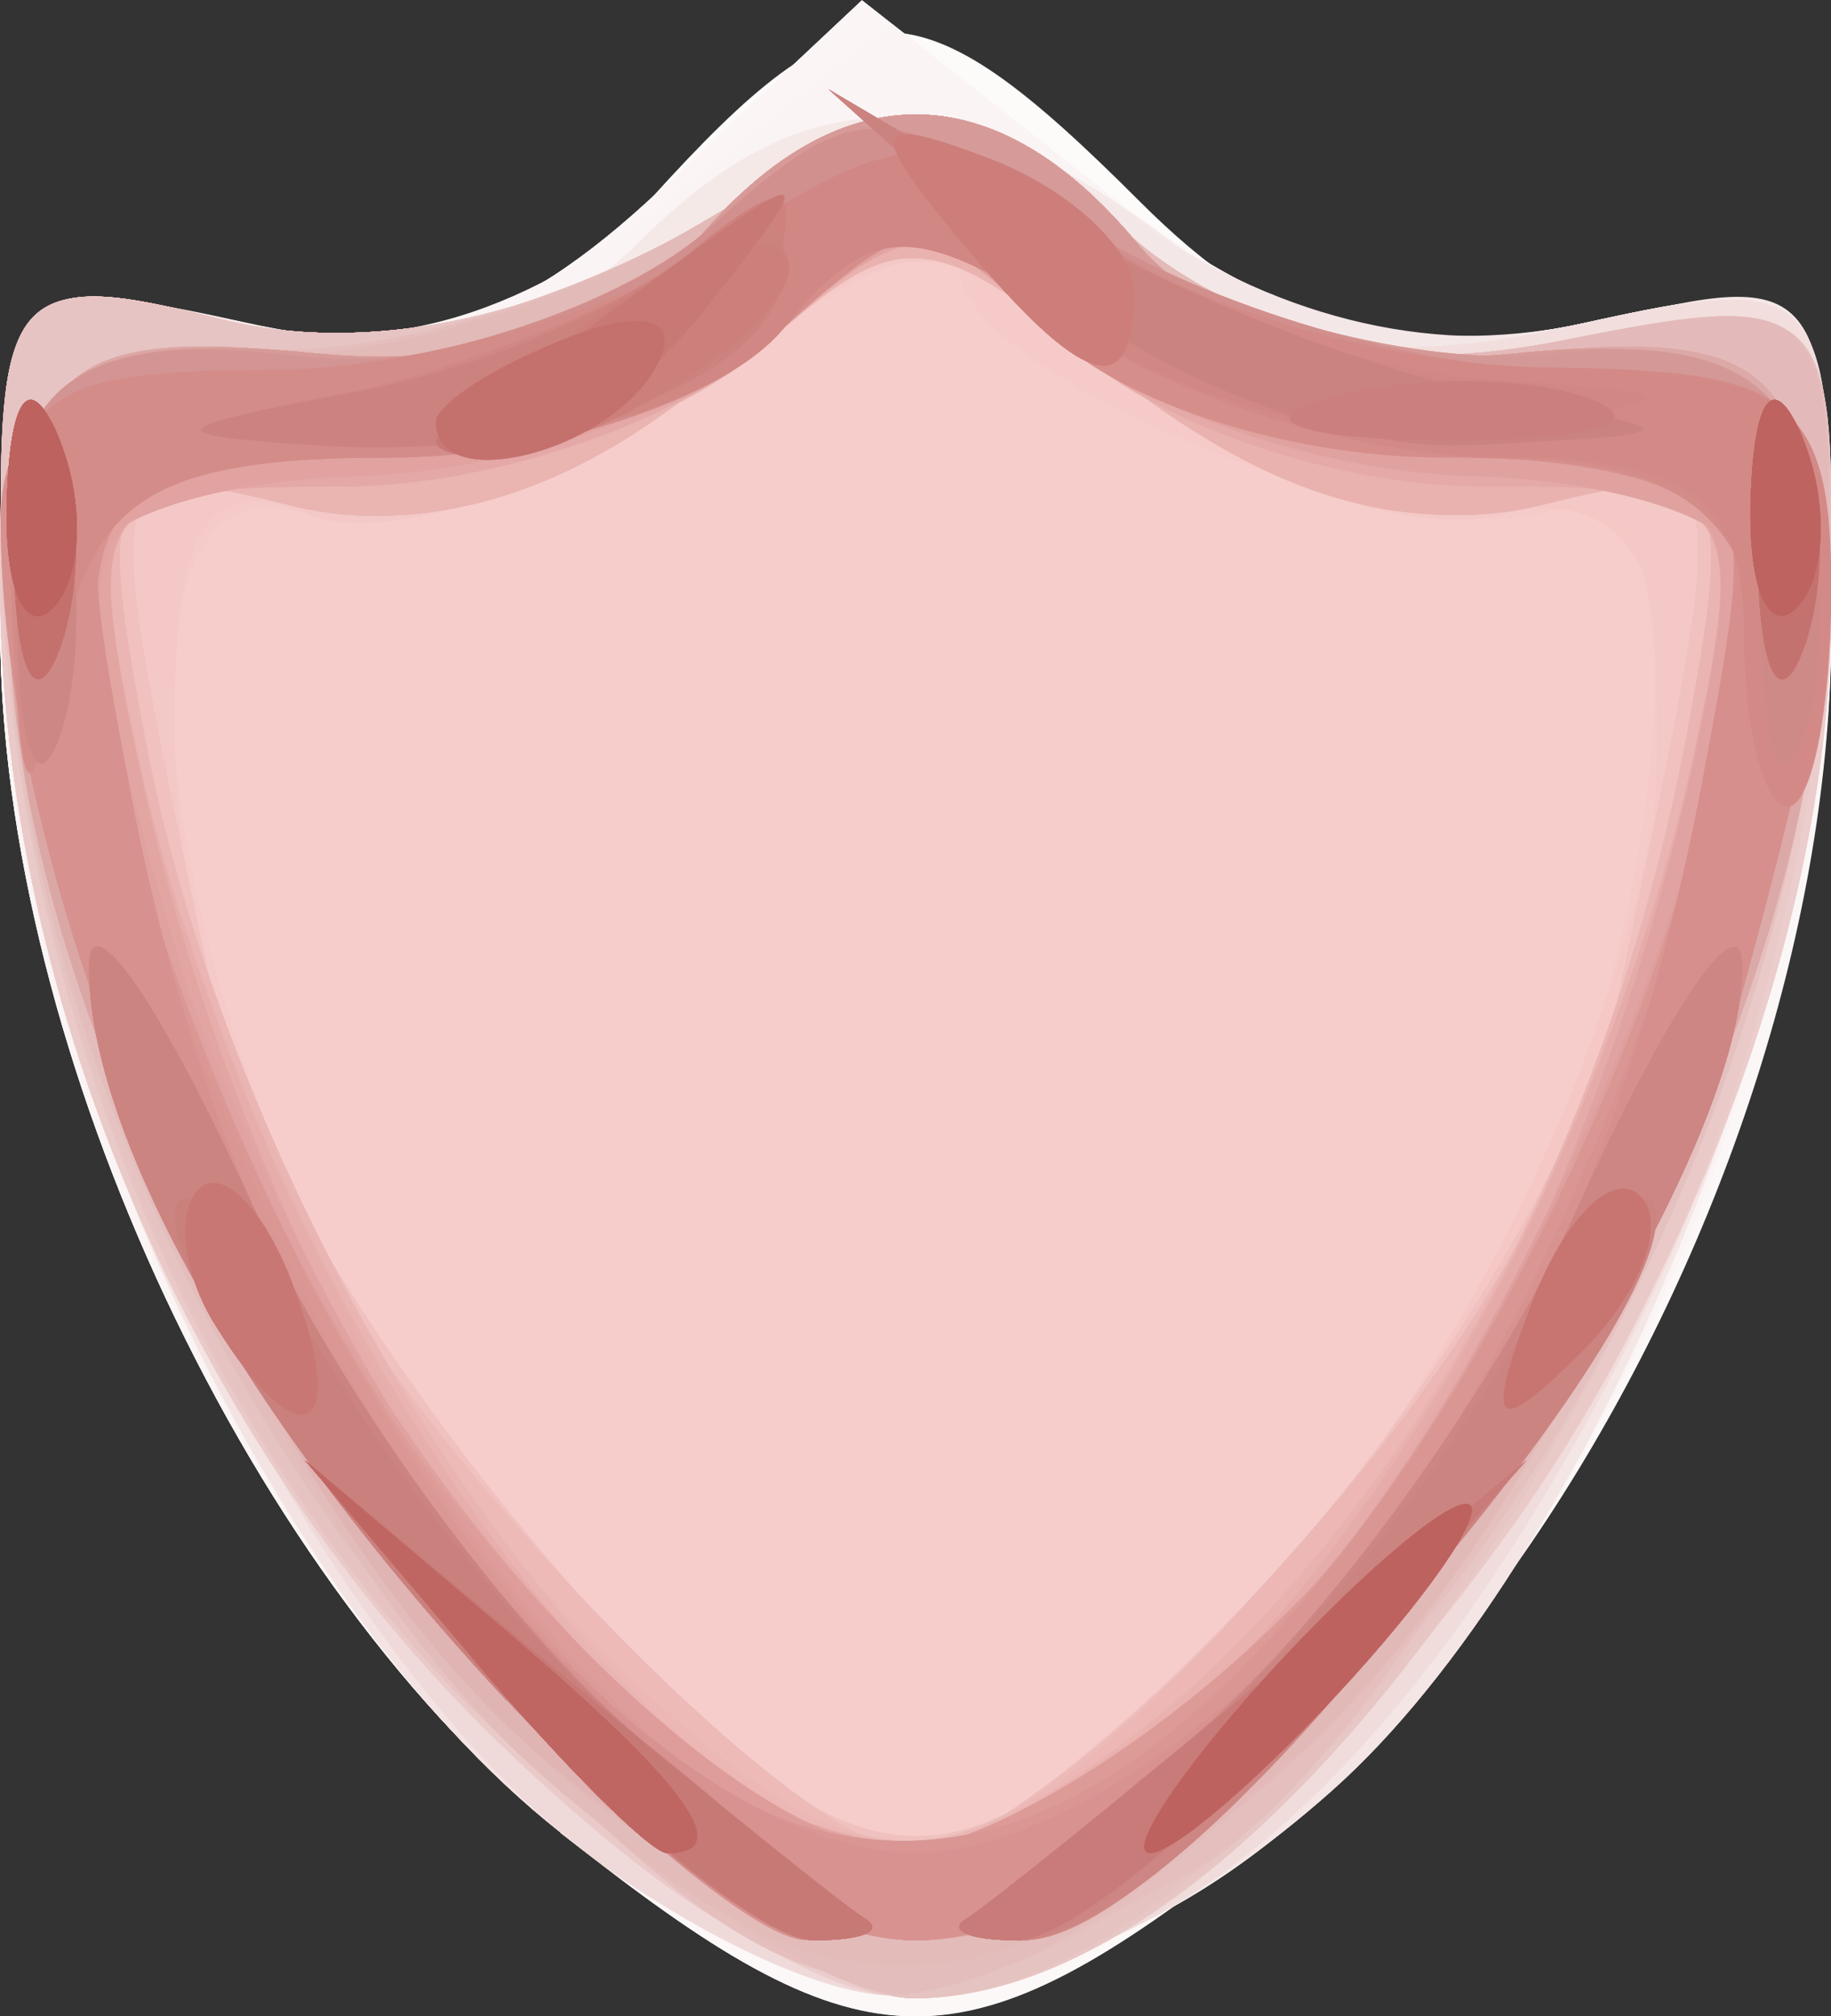 <?xml version="1.0" encoding="UTF-8" standalone="no"?>
<svg
   xmlns:dc="http://purl.org/dc/elements/1.1/"
   xmlns:cc="http://creativecommons.org/ns#"
   xmlns:rdf="http://www.w3.org/1999/02/22-rdf-syntax-ns#"
   xmlns:svg="http://www.w3.org/2000/svg"
   xmlns="http://www.w3.org/2000/svg"
   id="svg1756"
   version="1.1"
   viewBox="0 0 54.467 59.937"
   height="59.937mm"
   width="54.467mm">
  <rect x="0" y="0" width="54.467" height="59.937" fill="#333333" stroke="none"/>
  <defs
     id="defs1750" />
  <g
     transform="translate(-145.455,-116.541)"
     id="layer1">
    <g
       transform="matrix(8.169,0,0,8.169,-1188.235,-1777.552)"
       id="g2493">
      <path
         id="path2709"
         d="m 165.361,238.577 c -1.174,-0.924 -2.098,-2.873 -2.098,-4.428 0,-1.268 0.027,-1.302 0.892,-1.112 0.663,0.146 1.043,0.03 1.478,-0.451 0.733,-0.81 0.961,-0.808 1.778,0.009 0.495,0.495 0.885,0.605 1.587,0.451 0.913,-0.201 0.932,-0.178 0.932,1.103 0,1.555 -0.924,3.504 -2.098,4.428 -1.057,0.832 -1.415,0.832 -2.472,0 z"
         style="fill:#fdfafa;stroke-width:0.318" />
      <path
         id="path2707"
         d="m 165.361,238.577 c -1.176,-0.925 -2.098,-2.874 -2.098,-4.437 0,-1.264 0.034,-1.309 0.835,-1.107 0.617,0.155 1.027,0.03 1.569,-0.48 l 0.734,-0.689 0.871,0.685 c 0.631,0.496 1.117,0.631 1.765,0.489 0.867,-0.191 0.894,-0.157 0.894,1.112 0,1.555 -0.924,3.504 -2.098,4.428 -1.057,0.832 -1.415,0.832 -2.472,0 z"
         style="fill:#fdf8f8;stroke-width:0.318" />
      <path
         id="path2705"
         d="m 165.334,238.556 c -1.152,-0.906 -2.071,-2.866 -2.071,-4.415 0,-1.264 0.034,-1.309 0.835,-1.107 0.617,0.155 1.027,0.03 1.569,-0.48 l 0.734,-0.689 0.871,0.685 c 0.631,0.496 1.117,0.631 1.765,0.489 0.867,-0.191 0.894,-0.157 0.894,1.112 0,2.144 -1.57,4.625 -3.116,4.922 -0.364,0.07 -1.031,-0.162 -1.481,-0.516 z"
         style="fill:#fbf7f7;stroke-width:0.318" />
      <path
         id="path2703"
         d="m 165.334,238.556 c -1.152,-0.906 -2.071,-2.866 -2.071,-4.415 0,-1.264 0.034,-1.309 0.835,-1.107 0.617,0.155 1.027,0.03 1.569,-0.48 l 0.734,-0.689 0.871,0.685 c 0.631,0.496 1.117,0.631 1.765,0.489 0.86,-0.189 0.894,-0.15 0.887,1.02 -0.004,0.669 -0.269,1.787 -0.59,2.486 -1.079,2.349 -2.599,3.114 -4,2.012 z"
         style="fill:#fbf5f5;stroke-width:0.318" />
      <path
         id="path2701"
         d="m 165.334,238.556 c -1.152,-0.906 -2.071,-2.866 -2.071,-4.415 0,-1.253 0.039,-1.307 0.81,-1.114 0.564,0.141 1.058,0.009 1.624,-0.437 l 0.813,-0.64 0.816,0.642 c 0.581,0.457 1.074,0.585 1.71,0.446 0.86,-0.189 0.894,-0.15 0.887,1.02 -0.004,0.669 -0.269,1.787 -0.59,2.486 -1.079,2.349 -2.599,3.114 -4,2.012 z"
         style="fill:#faf5f4;stroke-width:0.318" />
      <path
         id="path2699"
         d="m 165.334,238.556 c -1.149,-0.904 -2.071,-2.865 -2.071,-4.406 0,-1.268 0.027,-1.302 0.891,-1.112 0.64,0.141 1.098,0.016 1.627,-0.443 l 0.736,-0.639 0.813,0.639 c 0.578,0.455 1.071,0.583 1.707,0.443 0.86,-0.189 0.894,-0.15 0.887,1.02 -0.004,0.669 -0.269,1.787 -0.59,2.486 -1.079,2.349 -2.599,3.114 -4,2.012 z"
         style="fill:#faf4f4;stroke-width:0.318" />
      <path
         id="path2697"
         d="m 165.303,238.532 c -1.087,-0.855 -2.024,-2.916 -2.033,-4.474 -0.007,-1.175 0.024,-1.209 0.906,-1.015 0.62,0.136 1.072,0.042 1.406,-0.292 0.612,-0.612 1.149,-0.611 1.961,0.003 0.397,0.3 0.953,0.404 1.508,0.282 0.842,-0.185 0.879,-0.142 0.872,1.023 -0.008,1.403 -0.886,3.501 -1.81,4.321 -0.954,0.848 -1.865,0.897 -2.811,0.153 z"
         style="fill:#f5e9e8;stroke-width:0.318" />
      <path
         id="path2695"
         d="m 165.303,238.532 c -1.09,-0.857 -2.024,-2.917 -2.033,-4.483 -0.007,-1.155 0.039,-1.213 0.801,-1.022 0.506,0.127 1.14,0.006 1.697,-0.323 0.828,-0.489 0.945,-0.489 1.698,0.005 0.526,0.345 1.099,0.457 1.637,0.323 0.785,-0.197 0.827,-0.145 0.82,1.017 -0.008,1.411 -0.884,3.508 -1.81,4.331 -0.954,0.848 -1.865,0.897 -2.811,0.153 z"
         style="fill:#f4e7e7;stroke-width:0.318" />
      <path
         id="path2693"
         d="m 165.303,238.532 c -1.09,-0.857 -2.024,-2.917 -2.033,-4.483 -0.007,-1.155 0.039,-1.213 0.801,-1.022 0.513,0.129 1.146,0.003 1.733,-0.344 0.879,-0.519 0.957,-0.518 1.552,0.02 0.458,0.414 0.889,0.509 1.6,0.353 0.955,-0.21 0.974,-0.191 0.967,1.002 -0.008,1.403 -0.886,3.501 -1.81,4.321 -0.954,0.848 -1.865,0.897 -2.811,0.153 z"
         style="fill:#f4e6e5;stroke-width:0.318" />
      <path
         id="path2691"
         d="m 165.303,238.532 c -1.09,-0.857 -2.024,-2.917 -2.033,-4.483 -0.007,-1.155 0.039,-1.213 0.801,-1.022 0.513,0.129 1.146,0.003 1.733,-0.344 0.879,-0.519 0.957,-0.518 1.552,0.02 0.458,0.414 0.889,0.509 1.6,0.353 0.952,-0.209 0.974,-0.187 0.974,0.981 0,0.657 -0.289,1.793 -0.643,2.523 -1.172,2.421 -2.548,3.102 -3.985,1.972 z"
         style="fill:#f3e3e2;stroke-width:0.318" />
      <path
         id="path2689"
         d="m 165.37,238.585 c -1.064,-0.837 -2.107,-3.094 -2.107,-4.557 0,-1.132 0.049,-1.192 0.808,-1.001 0.513,0.129 1.146,0.003 1.733,-0.344 0.879,-0.519 0.957,-0.518 1.552,0.02 0.458,0.414 0.889,0.509 1.6,0.353 0.952,-0.209 0.974,-0.187 0.974,0.981 0,0.657 -0.289,1.793 -0.643,2.523 -1.152,2.379 -2.549,3.101 -3.917,2.025 z"
         style="fill:#f1dedd;stroke-width:0.318" />
      <path
         id="path2687"
         d="m 165.37,238.585 c -1.064,-0.837 -2.107,-3.094 -2.107,-4.557 0,-1.132 0.049,-1.192 0.808,-1.001 0.513,0.129 1.146,0.003 1.733,-0.344 0.881,-0.52 0.957,-0.519 1.565,0.032 0.456,0.413 0.914,0.524 1.6,0.386 0.93,-0.186 0.961,-0.154 0.961,0.97 0,0.639 -0.289,1.76 -0.643,2.49 -1.152,2.379 -2.549,3.101 -3.917,2.025 z"
         style="fill:#f0dcdb;stroke-width:0.318" />
      <path
         id="path2685"
         d="m 165.361,238.577 c -1.055,-0.83 -2.097,-3.091 -2.097,-4.549 0,-1.132 0.049,-1.192 0.808,-1.001 0.513,0.129 1.146,0.003 1.733,-0.344 0.881,-0.52 0.957,-0.519 1.565,0.032 0.456,0.413 0.914,0.524 1.6,0.386 0.93,-0.186 0.961,-0.154 0.961,0.97 0,2.145 -1.786,4.819 -3.375,5.052 -0.232,0.034 -0.77,-0.211 -1.195,-0.545 z"
         style="fill:#efdad9;stroke-width:0.318" />
      <path
         id="path2683"
         d="m 165.166,238.288 c -1.167,-1.09 -1.903,-2.756 -1.903,-4.309 0,-1.08 0.053,-1.143 0.808,-0.953 0.513,0.129 1.146,0.003 1.733,-0.344 0.881,-0.52 0.957,-0.519 1.565,0.032 0.456,0.413 0.914,0.524 1.6,0.386 0.93,-0.186 0.961,-0.154 0.961,0.97 0,2.147 -1.786,4.819 -3.378,5.053 -0.234,0.034 -0.858,-0.341 -1.386,-0.835 z"
         style="fill:#f7cdcb;stroke-width:0.318" />
      <path
         id="path2681"
         d="m 165.166,238.288 c -1.167,-1.09 -1.903,-2.756 -1.903,-4.309 0,-1.08 0.053,-1.143 0.808,-0.953 0.513,0.129 1.146,0.003 1.733,-0.344 0.881,-0.52 0.957,-0.519 1.565,0.032 0.456,0.413 0.914,0.524 1.6,0.386 0.93,-0.186 0.961,-0.154 0.961,0.97 0,2.147 -1.786,4.819 -3.378,5.053 -0.234,0.034 -0.858,-0.341 -1.386,-0.835 z m 2.621,-0.554 c 0.458,-0.48 0.985,-1.275 1.171,-1.767 0.441,-1.166 0.441,-2.541 0.001,-2.269 -0.406,0.251 -2.203,-0.446 -2.203,-0.854 0,-0.159 -0.418,0.021 -0.93,0.399 -0.513,0.379 -1.153,0.601 -1.429,0.496 -0.602,-0.231 -0.68,0.855 -0.161,2.228 0.387,1.025 1.831,2.64 2.361,2.64 0.197,0 0.732,-0.393 1.19,-0.873 z"
         style="fill:#f6cac8;stroke-width:0.318" />
      <path
         id="path2679"
         d="m 165.166,238.288 c -1.167,-1.09 -1.903,-2.756 -1.903,-4.309 0,-1.08 0.053,-1.143 0.808,-0.953 0.513,0.129 1.146,0.003 1.733,-0.344 0.881,-0.52 0.957,-0.519 1.565,0.032 0.456,0.413 0.914,0.524 1.6,0.386 0.93,-0.186 0.961,-0.154 0.961,0.97 0,2.147 -1.786,4.819 -3.378,5.053 -0.234,0.034 -0.858,-0.341 -1.386,-0.835 z m 2.621,-0.554 c 1.459,-1.53 2.108,-4.304 0.934,-3.997 -0.316,0.083 -0.917,-0.128 -1.336,-0.467 -0.755,-0.612 -0.769,-0.611 -1.626,0.022 -0.475,0.351 -1.088,0.552 -1.363,0.447 -0.602,-0.231 -0.68,0.855 -0.161,2.228 0.387,1.025 1.831,2.64 2.361,2.64 0.197,0 0.732,-0.393 1.19,-0.873 z"
         style="fill:#f5cac8;stroke-width:0.318" />
      <path
         id="path2677"
         d="m 165.166,238.288 c -1.167,-1.09 -1.903,-2.756 -1.903,-4.309 0,-1.08 0.053,-1.143 0.808,-0.953 0.513,0.129 1.146,0.003 1.733,-0.344 0.881,-0.52 0.957,-0.519 1.565,0.032 0.456,0.413 0.914,0.524 1.6,0.386 0.93,-0.186 0.961,-0.154 0.961,0.97 0,2.147 -1.786,4.819 -3.378,5.053 -0.234,0.034 -0.858,-0.341 -1.386,-0.835 z m 2.621,-0.554 c 1.459,-1.53 2.108,-4.304 0.934,-3.997 -0.316,0.083 -0.917,-0.128 -1.336,-0.467 -0.755,-0.612 -0.769,-0.611 -1.626,0.022 -0.475,0.351 -1.088,0.552 -1.363,0.447 -0.386,-0.148 -0.499,0.026 -0.499,0.772 0,0.53 0.16,1.275 0.356,1.657 0.495,0.964 1.912,2.44 2.342,2.44 0.197,0 0.732,-0.393 1.19,-0.873 z"
         style="fill:#f5c8c6;stroke-width:0.318" />
      <path
         id="path2675"
         d="m 165.166,238.288 c -1.167,-1.09 -1.903,-2.756 -1.903,-4.309 0,-1.08 0.053,-1.143 0.808,-0.953 0.513,0.129 1.146,0.003 1.733,-0.344 0.881,-0.52 0.957,-0.519 1.565,0.032 0.456,0.413 0.914,0.524 1.6,0.386 0.93,-0.186 0.961,-0.154 0.961,0.97 0,2.147 -1.786,4.819 -3.378,5.053 -0.234,0.034 -0.858,-0.341 -1.386,-0.835 z m 2.603,-0.554 c 1.099,-1.178 1.527,-2.076 1.527,-3.204 0,-0.754 -0.115,-0.913 -0.574,-0.794 -0.316,0.083 -0.917,-0.128 -1.336,-0.467 -0.755,-0.612 -0.769,-0.611 -1.626,0.022 -0.475,0.351 -1.088,0.552 -1.363,0.447 -0.386,-0.148 -0.499,0.026 -0.499,0.772 0,0.53 0.16,1.275 0.356,1.657 0.495,0.964 1.912,2.44 2.342,2.44 0.197,0 0.724,-0.393 1.172,-0.873 z"
         style="fill:#eacdcc;stroke-width:0.318" />
      <path
         id="path2673"
         d="m 165.14,238.264 c -1.143,-1.068 -1.877,-2.743 -1.877,-4.284 0,-1.08 0.053,-1.143 0.808,-0.953 0.513,0.129 1.146,0.003 1.733,-0.344 0.881,-0.52 0.957,-0.519 1.565,0.032 0.456,0.413 0.914,0.524 1.6,0.386 0.882,-0.176 0.961,-0.121 0.959,0.673 -0.003,1.604 -0.66,3.252 -1.719,4.311 -1.28,1.28 -1.856,1.314 -3.07,0.179 z m 2.629,-0.529 c 1.099,-1.178 1.527,-2.076 1.527,-3.204 0,-0.754 -0.115,-0.913 -0.574,-0.794 -0.316,0.083 -0.917,-0.128 -1.336,-0.467 -0.755,-0.612 -0.769,-0.611 -1.626,0.022 -0.475,0.351 -1.088,0.552 -1.363,0.447 -0.386,-0.148 -0.499,0.026 -0.499,0.772 0,0.53 0.16,1.275 0.356,1.657 0.495,0.964 1.912,2.44 2.342,2.44 0.197,0 0.724,-0.393 1.172,-0.873 z"
         style="fill:#f4c8c6;stroke-width:0.318" />
      <path
         id="path2671"
         d="m 165.14,238.264 c -1.143,-1.068 -1.877,-2.743 -1.877,-4.284 0,-1.08 0.053,-1.143 0.808,-0.953 0.513,0.129 1.146,0.003 1.733,-0.344 0.881,-0.52 0.957,-0.519 1.565,0.032 0.456,0.413 0.914,0.524 1.6,0.386 0.882,-0.176 0.961,-0.121 0.959,0.673 -0.003,1.604 -0.66,3.252 -1.719,4.311 -1.28,1.28 -1.856,1.314 -3.07,0.179 z m 2.848,-0.773 c 0.539,-0.614 1.063,-1.507 1.163,-1.984 0.429,-2.039 0.438,-1.985 -0.297,-1.8 -0.431,0.108 -0.999,-0.062 -1.485,-0.444 -0.78,-0.614 -0.794,-0.614 -1.554,0.002 -0.48,0.388 -1.03,0.555 -1.471,0.444 -0.742,-0.186 -0.732,-0.242 -0.303,1.799 0.21,0.996 1.944,3.101 2.555,3.101 0.226,0 0.852,-0.503 1.391,-1.117 z"
         style="fill:#e9cac9;stroke-width:0.318" />
      <path
         id="path2669"
         d="m 164.984,238.084 c -1.068,-1.068 -1.716,-2.708 -1.719,-4.353 -0.002,-0.814 0.082,-0.887 0.806,-0.705 0.513,0.129 1.146,0.003 1.733,-0.344 0.881,-0.52 0.957,-0.519 1.565,0.032 0.456,0.413 0.914,0.524 1.6,0.386 0.882,-0.176 0.961,-0.121 0.959,0.673 -0.005,2.326 -1.891,5.363 -3.332,5.363 -0.308,0 -1.034,-0.474 -1.613,-1.052 z m 3.005,-0.594 c 0.539,-0.614 1.063,-1.507 1.163,-1.984 0.429,-2.039 0.438,-1.985 -0.297,-1.8 -0.431,0.108 -0.999,-0.062 -1.485,-0.444 -0.78,-0.614 -0.794,-0.614 -1.554,0.002 -0.48,0.388 -1.03,0.555 -1.471,0.444 -0.742,-0.186 -0.732,-0.242 -0.303,1.799 0.21,0.996 1.944,3.101 2.555,3.101 0.226,0 0.852,-0.503 1.391,-1.117 z"
         style="fill:#e7c7c5;stroke-width:0.318" />
      <path
         id="path2667"
         d="m 164.984,238.084 c -1.068,-1.068 -1.716,-2.708 -1.719,-4.353 -0.002,-0.814 0.082,-0.887 0.806,-0.705 0.513,0.129 1.146,0.003 1.733,-0.344 0.881,-0.52 0.957,-0.519 1.565,0.032 0.456,0.413 0.914,0.524 1.6,0.386 0.882,-0.176 0.961,-0.121 0.959,0.673 -0.005,2.275 -1.927,5.363 -3.338,5.363 -0.305,0 -1.028,-0.474 -1.607,-1.052 z m 3.005,-0.594 c 0.539,-0.614 1.063,-1.507 1.163,-1.984 0.429,-2.039 0.438,-1.985 -0.297,-1.8 -0.431,0.108 -0.999,-0.062 -1.485,-0.444 -0.78,-0.614 -0.794,-0.614 -1.554,0.002 -0.48,0.388 -1.03,0.555 -1.471,0.444 -0.742,-0.186 -0.732,-0.242 -0.303,1.799 0.21,0.996 1.944,3.101 2.555,3.101 0.226,0 0.852,-0.503 1.391,-1.117 z"
         style="fill:#f1c1bf;stroke-width:0.318" />
      <path
         id="path2665"
         d="m 164.984,238.084 c -1.068,-1.068 -1.716,-2.708 -1.719,-4.353 -0.002,-0.814 0.082,-0.887 0.806,-0.705 0.513,0.129 1.146,0.003 1.733,-0.344 0.881,-0.52 0.957,-0.519 1.565,0.032 0.456,0.413 0.914,0.524 1.6,0.386 0.882,-0.176 0.961,-0.121 0.959,0.673 -0.005,2.275 -1.927,5.363 -3.338,5.363 -0.305,0 -1.028,-0.474 -1.607,-1.052 z m 3.005,-0.594 c 0.539,-0.614 1.063,-1.507 1.163,-1.984 0.429,-2.039 0.438,-1.985 -0.297,-1.8 -0.431,0.108 -0.999,-0.062 -1.485,-0.444 -0.78,-0.614 -0.794,-0.614 -1.554,0.002 -0.492,0.398 -1.027,0.555 -1.494,0.438 -0.673,-0.169 -0.713,-0.105 -0.531,0.854 0.259,1.365 0.647,2.122 1.634,3.179 1.057,1.133 1.381,1.102 2.563,-0.244 z"
         style="fill:#e6c5c4;stroke-width:0.318" />
      <path
         id="path2663"
         d="m 164.984,238.084 c -1.068,-1.068 -1.716,-2.708 -1.719,-4.353 -0.002,-0.814 0.082,-0.887 0.806,-0.705 0.513,0.129 1.146,0.003 1.733,-0.344 0.881,-0.52 0.957,-0.519 1.565,0.032 0.456,0.413 0.914,0.524 1.6,0.386 0.873,-0.175 0.961,-0.117 0.961,0.636 0,2.235 -1.958,5.4 -3.34,5.4 -0.305,0 -1.028,-0.474 -1.607,-1.052 z m 3.005,-0.594 c 0.539,-0.614 1.063,-1.507 1.163,-1.984 0.429,-2.039 0.438,-1.985 -0.297,-1.8 -0.431,0.108 -0.999,-0.062 -1.485,-0.444 -0.78,-0.614 -0.794,-0.614 -1.554,0.002 -0.492,0.398 -1.027,0.555 -1.494,0.438 -0.673,-0.169 -0.713,-0.105 -0.531,0.854 0.259,1.365 0.647,2.122 1.634,3.179 1.057,1.133 1.381,1.102 2.563,-0.244 z"
         style="fill:#f0c1be;stroke-width:0.318" />
      <path
         id="path2661"
         d="m 164.984,238.084 c -1.068,-1.068 -1.716,-2.708 -1.719,-4.353 -0.002,-0.814 0.082,-0.887 0.806,-0.705 0.513,0.129 1.146,0.003 1.733,-0.344 0.881,-0.52 0.957,-0.519 1.565,0.032 0.456,0.413 0.914,0.524 1.6,0.386 0.873,-0.175 0.961,-0.117 0.961,0.636 0,2.235 -1.958,5.4 -3.34,5.4 -0.305,0 -1.028,-0.474 -1.607,-1.052 z m 2.785,-0.35 c 0.986,-1.058 1.375,-1.814 1.634,-3.179 0.181,-0.956 0.141,-1.022 -0.525,-0.855 -0.457,0.115 -1.009,-0.046 -1.508,-0.438 -0.78,-0.614 -0.794,-0.614 -1.554,0.002 -0.492,0.398 -1.027,0.555 -1.494,0.438 -0.673,-0.169 -0.713,-0.105 -0.531,0.854 0.108,0.57 0.337,1.322 0.508,1.671 0.44,0.897 1.872,2.381 2.298,2.381 0.197,0 0.724,-0.393 1.172,-0.873 z"
         style="fill:#e6c4c3;stroke-width:0.318" />
      <path
         id="path2659"
         d="m 164.98,238.081 c -1.07,-1.07 -1.837,-3.08 -1.655,-4.34 0.074,-0.512 0.29,-0.669 0.841,-0.609 0.408,0.044 1.152,-0.162 1.653,-0.458 0.863,-0.51 0.945,-0.508 1.551,0.04 0.456,0.413 0.914,0.524 1.6,0.386 0.873,-0.175 0.961,-0.117 0.961,0.636 0,2.235 -1.958,5.4 -3.34,5.4 -0.305,0 -1.03,-0.475 -1.611,-1.056 z m 2.789,-0.346 c 0.986,-1.058 1.375,-1.814 1.634,-3.179 0.181,-0.956 0.141,-1.022 -0.525,-0.855 -0.457,0.115 -1.009,-0.046 -1.508,-0.438 -0.78,-0.614 -0.794,-0.614 -1.554,0.002 -0.492,0.398 -1.027,0.555 -1.494,0.438 -0.673,-0.169 -0.713,-0.105 -0.531,0.854 0.108,0.57 0.337,1.322 0.508,1.671 0.44,0.897 1.872,2.381 2.298,2.381 0.197,0 0.724,-0.393 1.172,-0.873 z"
         style="fill:#e6c3c2;stroke-width:0.318" />
      <path
         id="path2657"
         d="m 164.972,238.028 c -1.093,-1.126 -1.827,-3.036 -1.647,-4.287 0.074,-0.512 0.29,-0.669 0.841,-0.609 0.408,0.044 1.152,-0.162 1.653,-0.458 0.863,-0.51 0.945,-0.508 1.551,0.04 0.456,0.413 0.914,0.524 1.6,0.386 0.873,-0.175 0.961,-0.117 0.961,0.636 0,2.23 -1.957,5.4 -3.334,5.4 -0.302,0 -1.033,-0.499 -1.625,-1.108 z m 2.797,-0.294 c 0.986,-1.058 1.375,-1.814 1.634,-3.179 0.181,-0.956 0.141,-1.022 -0.525,-0.855 -0.457,0.115 -1.009,-0.046 -1.508,-0.438 -0.78,-0.614 -0.794,-0.614 -1.554,0.002 -0.492,0.398 -1.027,0.555 -1.494,0.438 -0.673,-0.169 -0.713,-0.105 -0.531,0.854 0.108,0.57 0.337,1.322 0.508,1.671 0.44,0.897 1.872,2.381 2.298,2.381 0.197,0 0.724,-0.393 1.172,-0.873 z"
         style="fill:#e5c3c1;stroke-width:0.318" />
      <path
         id="path2655"
         d="m 165.012,238.07 c -1.05,-1.082 -1.912,-3.34 -1.687,-4.425 0.084,-0.404 0.356,-0.568 0.853,-0.513 0.401,0.044 1.14,-0.162 1.641,-0.458 0.863,-0.51 0.945,-0.508 1.551,0.04 0.456,0.413 0.914,0.524 1.6,0.386 0.873,-0.175 0.961,-0.117 0.961,0.636 0,1.496 -0.721,3.274 -1.762,4.346 -1.288,1.326 -1.859,1.323 -3.157,-0.013 z m 2.757,-0.335 c 0.986,-1.058 1.375,-1.814 1.634,-3.179 0.181,-0.956 0.141,-1.022 -0.525,-0.855 -0.457,0.115 -1.009,-0.046 -1.508,-0.438 -0.78,-0.614 -0.794,-0.614 -1.554,0.002 -0.492,0.398 -1.027,0.555 -1.494,0.438 -0.673,-0.169 -0.713,-0.105 -0.531,0.854 0.108,0.57 0.337,1.322 0.508,1.671 0.44,0.897 1.872,2.381 2.298,2.381 0.197,0 0.724,-0.393 1.172,-0.873 z"
         style="fill:#e4c0be;stroke-width:0.318" />
      <path
         id="path2653"
         d="m 165.038,238.096 c -1.072,-1.104 -1.939,-3.357 -1.713,-4.451 0.084,-0.404 0.356,-0.568 0.853,-0.513 0.401,0.044 1.14,-0.162 1.641,-0.458 0.863,-0.51 0.945,-0.508 1.551,0.04 0.456,0.413 0.914,0.524 1.6,0.386 0.913,-0.183 0.961,-0.141 0.961,0.849 0,1.322 -1.437,4.235 -2.333,4.728 -1.14,0.628 -1.455,0.556 -2.56,-0.581 z m 2.731,-0.362 c 0.986,-1.058 1.375,-1.814 1.634,-3.179 0.181,-0.956 0.141,-1.022 -0.525,-0.855 -0.457,0.115 -1.009,-0.046 -1.508,-0.438 -0.78,-0.614 -0.794,-0.614 -1.554,0.002 -0.492,0.398 -1.027,0.555 -1.494,0.438 -0.673,-0.169 -0.713,-0.105 -0.531,0.854 0.108,0.57 0.337,1.322 0.508,1.671 0.44,0.897 1.872,2.381 2.298,2.381 0.197,0 0.724,-0.393 1.172,-0.873 z"
         style="fill:#e4bfbe;stroke-width:0.318" />
      <path
         id="path2651"
         d="m 165.038,238.096 c -1.072,-1.104 -1.939,-3.357 -1.713,-4.451 0.084,-0.404 0.356,-0.568 0.853,-0.513 0.401,0.044 1.14,-0.162 1.641,-0.458 0.863,-0.51 0.945,-0.508 1.551,0.04 0.456,0.413 0.914,0.524 1.6,0.386 0.912,-0.182 0.961,-0.14 0.954,0.832 -0.014,2.014 -1.924,4.978 -3.342,5.186 -0.265,0.039 -0.96,-0.421 -1.544,-1.023 z m 2.731,-0.362 c 0.986,-1.058 1.375,-1.814 1.634,-3.179 0.181,-0.956 0.141,-1.022 -0.525,-0.855 -0.457,0.115 -1.009,-0.046 -1.508,-0.438 -0.78,-0.614 -0.794,-0.614 -1.554,0.002 -0.492,0.398 -1.027,0.555 -1.494,0.438 -0.673,-0.169 -0.713,-0.105 -0.531,0.854 0.108,0.57 0.337,1.322 0.508,1.671 0.44,0.897 1.872,2.381 2.298,2.381 0.197,0 0.724,-0.393 1.172,-0.873 z"
         style="fill:#edbab8;stroke-width:0.318" />
      <path
         id="path2649"
         d="m 165.038,238.096 c -1.072,-1.104 -1.939,-3.357 -1.713,-4.451 0.084,-0.404 0.356,-0.568 0.853,-0.513 0.401,0.044 1.14,-0.162 1.641,-0.458 0.863,-0.51 0.945,-0.508 1.551,0.04 0.456,0.413 0.914,0.524 1.6,0.386 0.912,-0.182 0.961,-0.14 0.954,0.832 -0.014,2.014 -1.924,4.978 -3.342,5.186 -0.265,0.039 -0.96,-0.421 -1.544,-1.023 z m 2.731,-0.362 c 0.986,-1.058 1.375,-1.814 1.634,-3.179 0.181,-0.956 0.141,-1.022 -0.525,-0.855 -0.457,0.115 -1.009,-0.046 -1.508,-0.438 -0.78,-0.614 -0.794,-0.614 -1.554,0.002 -0.492,0.398 -1.027,0.555 -1.494,0.438 -0.673,-0.169 -0.713,-0.105 -0.53,0.854 0.259,1.363 0.903,2.613 1.757,3.408 0.911,0.849 1.247,0.814 2.22,-0.229 z"
         style="fill:#e3bebd;stroke-width:0.318" />
      <path
         id="path2647"
         d="m 165.038,238.096 c -1.762,-1.814 -2.367,-5.152 -0.896,-4.946 0.387,0.054 1.128,-0.152 1.646,-0.458 0.901,-0.532 0.97,-0.532 1.582,0.022 0.456,0.413 0.914,0.524 1.6,0.386 0.912,-0.182 0.961,-0.14 0.954,0.832 -0.014,2.014 -1.924,4.978 -3.342,5.186 -0.265,0.039 -0.96,-0.421 -1.544,-1.023 z m 2.731,-0.362 c 0.986,-1.058 1.375,-1.814 1.634,-3.179 0.181,-0.956 0.141,-1.022 -0.525,-0.855 -0.457,0.115 -1.009,-0.046 -1.508,-0.438 -0.78,-0.614 -0.794,-0.614 -1.554,0.002 -0.492,0.398 -1.027,0.555 -1.494,0.438 -0.673,-0.169 -0.713,-0.105 -0.53,0.854 0.259,1.363 0.903,2.613 1.757,3.408 0.911,0.849 1.247,0.814 2.22,-0.229 z"
         style="fill:#e3bdbb;stroke-width:0.318" />
      <path
         id="path2645"
         d="m 165.191,238.264 c -1.065,-1.065 -2.031,-3.361 -1.876,-4.458 0.082,-0.577 0.275,-0.732 0.819,-0.657 0.391,0.054 1.136,-0.152 1.654,-0.458 0.901,-0.532 0.97,-0.532 1.582,0.022 0.456,0.413 0.914,0.524 1.6,0.386 0.912,-0.182 0.961,-0.14 0.954,0.832 -0.009,1.265 -0.956,3.412 -1.89,4.282 -1.134,1.057 -1.824,1.069 -2.842,0.05 z m 2.577,-0.53 c 0.986,-1.058 1.375,-1.814 1.634,-3.179 0.181,-0.956 0.141,-1.022 -0.525,-0.855 -0.457,0.115 -1.009,-0.046 -1.508,-0.438 -0.78,-0.614 -0.794,-0.614 -1.554,0.002 -0.492,0.398 -1.027,0.555 -1.494,0.438 -0.673,-0.169 -0.713,-0.105 -0.53,0.854 0.259,1.363 0.903,2.613 1.757,3.408 0.911,0.849 1.247,0.814 2.22,-0.229 z"
         style="fill:#e3bcba;stroke-width:0.318" />
      <path
         id="path2643"
         d="m 165.009,238.101 c -0.944,-1.019 -1.837,-3.282 -1.694,-4.294 0.082,-0.577 0.275,-0.732 0.819,-0.657 0.391,0.054 1.136,-0.152 1.654,-0.458 0.901,-0.532 0.97,-0.532 1.582,0.022 0.456,0.413 0.914,0.524 1.6,0.386 0.912,-0.182 0.961,-0.14 0.954,0.832 -0.009,1.282 -0.96,3.415 -1.922,4.312 -0.978,0.911 -2.064,0.859 -2.993,-0.143 z m 2.76,-0.366 c 0.986,-1.058 1.375,-1.814 1.634,-3.179 0.181,-0.956 0.141,-1.022 -0.525,-0.855 -0.457,0.115 -1.009,-0.046 -1.508,-0.438 -0.78,-0.614 -0.794,-0.614 -1.554,0.002 -0.492,0.398 -1.027,0.555 -1.494,0.438 -0.673,-0.169 -0.713,-0.105 -0.53,0.854 0.259,1.363 0.903,2.613 1.757,3.408 0.911,0.849 1.247,0.814 2.22,-0.229 z"
         style="fill:#ecb7b5;stroke-width:0.318" />
      <path
         id="path2641"
         d="m 165.009,238.101 c -0.944,-1.019 -1.837,-3.282 -1.694,-4.294 0.082,-0.577 0.275,-0.732 0.819,-0.657 0.391,0.054 1.136,-0.152 1.654,-0.458 0.901,-0.532 0.97,-0.532 1.582,0.022 0.456,0.413 0.914,0.524 1.6,0.386 0.912,-0.182 0.961,-0.14 0.954,0.832 -0.009,1.282 -0.96,3.415 -1.922,4.312 -0.978,0.911 -2.064,0.859 -2.993,-0.143 z m 2.636,-0.137 c 0.854,-0.795 1.498,-2.045 1.757,-3.408 0.182,-0.956 0.141,-1.022 -0.524,-0.855 -0.457,0.115 -1.009,-0.046 -1.508,-0.438 -0.78,-0.614 -0.794,-0.614 -1.554,0.002 -0.492,0.398 -1.027,0.555 -1.494,0.438 -0.673,-0.169 -0.713,-0.105 -0.53,0.854 0.362,1.901 1.85,4.052 2.805,4.052 0.196,0 0.668,-0.29 1.048,-0.644 z"
         style="fill:#e2bcba;stroke-width:0.318" />
      <path
         id="path2639"
         d="m 165.068,238.104 c -0.979,-0.979 -1.903,-3.242 -1.753,-4.297 0.082,-0.577 0.275,-0.732 0.819,-0.657 0.391,0.054 1.136,-0.152 1.654,-0.458 0.901,-0.532 0.97,-0.532 1.582,0.022 0.456,0.413 0.914,0.524 1.6,0.386 0.912,-0.182 0.961,-0.14 0.954,0.832 -0.009,1.282 -0.96,3.415 -1.922,4.312 -0.972,0.905 -1.934,0.859 -2.933,-0.14 z m 2.576,-0.14 c 0.854,-0.795 1.498,-2.045 1.757,-3.408 0.182,-0.956 0.141,-1.022 -0.524,-0.855 -0.457,0.115 -1.009,-0.046 -1.508,-0.438 -0.78,-0.614 -0.794,-0.614 -1.554,0.002 -0.492,0.398 -1.027,0.555 -1.494,0.438 -0.673,-0.169 -0.713,-0.105 -0.53,0.854 0.362,1.901 1.85,4.052 2.805,4.052 0.196,0 0.668,-0.29 1.048,-0.644 z"
         style="fill:#e3bab9;stroke-width:0.318" />
      <path
         id="path2637"
         d="m 165.068,238.104 c -0.979,-0.979 -1.903,-3.242 -1.753,-4.297 0.082,-0.577 0.275,-0.732 0.819,-0.657 0.391,0.054 1.136,-0.152 1.654,-0.458 0.899,-0.531 0.971,-0.531 1.565,0.007 0.374,0.338 0.981,0.521 1.521,0.458 0.742,-0.087 0.917,0.026 1.006,0.65 0.149,1.055 -0.774,3.318 -1.753,4.297 -1.042,1.042 -2.015,1.042 -3.057,0 z m 2.576,-0.14 c 0.854,-0.795 1.498,-2.045 1.757,-3.408 0.182,-0.956 0.141,-1.022 -0.524,-0.855 -0.457,0.115 -1.009,-0.046 -1.508,-0.438 -0.78,-0.614 -0.794,-0.614 -1.554,0.002 -0.492,0.398 -1.027,0.555 -1.494,0.438 -0.673,-0.169 -0.713,-0.105 -0.53,0.854 0.362,1.901 1.85,4.052 2.805,4.052 0.196,0 0.668,-0.29 1.048,-0.644 z"
         style="fill:#e2bab8;stroke-width:0.318" />
      <path
         id="path2635"
         d="m 165.068,238.104 c -0.979,-0.979 -1.903,-3.242 -1.753,-4.297 0.09,-0.635 0.262,-0.74 1.085,-0.658 0.598,0.06 1.137,-0.094 1.388,-0.397 0.522,-0.629 1.096,-0.629 1.618,0 0.251,0.303 0.79,0.457 1.388,0.397 0.822,-0.082 0.995,0.022 1.085,0.658 0.149,1.055 -0.774,3.318 -1.753,4.297 -1.042,1.042 -2.015,1.042 -3.057,0 z m 2.576,-0.14 c 0.854,-0.795 1.498,-2.045 1.757,-3.408 0.182,-0.956 0.141,-1.022 -0.524,-0.855 -0.457,0.115 -1.009,-0.046 -1.508,-0.438 -0.78,-0.614 -0.794,-0.614 -1.554,0.002 -0.492,0.398 -1.027,0.555 -1.494,0.438 -0.673,-0.169 -0.713,-0.105 -0.53,0.854 0.362,1.901 1.85,4.052 2.805,4.052 0.196,0 0.668,-0.29 1.048,-0.644 z"
         style="fill:#ebb5b3;stroke-width:0.318" />
      <path
         id="path2633"
         d="m 165.068,238.104 c -0.979,-0.979 -1.903,-3.242 -1.753,-4.297 0.09,-0.635 0.262,-0.74 1.085,-0.658 0.598,0.06 1.137,-0.094 1.388,-0.397 0.522,-0.629 1.096,-0.629 1.618,0 0.251,0.303 0.79,0.457 1.388,0.397 0.822,-0.082 0.995,0.022 1.085,0.658 0.149,1.055 -0.774,3.318 -1.753,4.297 -1.042,1.042 -2.015,1.042 -3.057,0 z m 2.576,-0.14 c 0.854,-0.795 1.498,-2.045 1.757,-3.408 0.182,-0.956 0.141,-1.022 -0.524,-0.855 -0.457,0.115 -1.009,-0.046 -1.508,-0.438 -0.78,-0.614 -0.794,-0.614 -1.554,0.002 -0.51,0.413 -1.022,0.557 -1.529,0.429 -0.719,-0.18 -0.75,-0.132 -0.537,0.854 0.417,1.938 1.906,4.061 2.847,4.061 0.196,0 0.668,-0.29 1.048,-0.644 z"
         style="fill:#e1b9b7;stroke-width:0.318" />
      <path
         id="path2631"
         d="m 165.068,238.104 c -0.979,-0.979 -1.903,-3.242 -1.753,-4.297 0.09,-0.635 0.262,-0.74 1.085,-0.658 0.598,0.06 1.137,-0.094 1.388,-0.397 0.522,-0.629 1.096,-0.629 1.618,0 0.251,0.303 0.79,0.457 1.388,0.397 0.81,-0.081 0.995,0.026 1.08,0.622 0.259,1.826 -1.85,5.154 -3.267,5.154 -0.395,0 -1.087,-0.37 -1.539,-0.821 z m 2.576,-0.14 c 0.854,-0.795 1.498,-2.045 1.757,-3.408 0.182,-0.956 0.141,-1.022 -0.524,-0.855 -0.457,0.115 -1.009,-0.046 -1.508,-0.438 -0.78,-0.614 -0.794,-0.614 -1.554,0.002 -0.51,0.413 -1.022,0.557 -1.529,0.429 -0.719,-0.18 -0.75,-0.132 -0.537,0.854 0.417,1.938 1.906,4.061 2.847,4.061 0.196,0 0.668,-0.29 1.048,-0.644 z"
         style="fill:#eab4b2;stroke-width:0.318" />
      <path
         id="path2629"
         d="m 165.068,238.104 c -0.979,-0.979 -1.903,-3.242 -1.753,-4.297 0.09,-0.635 0.262,-0.74 1.085,-0.658 0.598,0.06 1.137,-0.094 1.388,-0.397 0.522,-0.629 1.096,-0.629 1.618,0 0.251,0.303 0.79,0.457 1.388,0.397 0.81,-0.081 0.995,0.026 1.08,0.622 0.259,1.826 -1.85,5.154 -3.267,5.154 -0.395,0 -1.087,-0.37 -1.539,-0.821 z m 2.576,-0.14 c 0.847,-0.789 1.501,-2.031 1.799,-3.417 0.212,-0.983 0.18,-1.034 -0.531,-0.855 -0.497,0.125 -1.026,-0.022 -1.543,-0.429 -0.78,-0.614 -0.794,-0.614 -1.554,0.002 -0.51,0.413 -1.022,0.557 -1.529,0.429 -0.719,-0.18 -0.75,-0.132 -0.537,0.854 0.426,1.977 1.856,4.061 2.788,4.061 0.229,0 0.728,-0.29 1.108,-0.644 z"
         style="fill:#eab4b1;stroke-width:0.318" />
      <path
         id="path2627"
         d="m 165.068,238.104 c -0.979,-0.979 -1.903,-3.242 -1.753,-4.297 0.09,-0.635 0.262,-0.74 1.085,-0.658 0.598,0.06 1.137,-0.094 1.388,-0.397 0.522,-0.629 1.096,-0.629 1.618,0 0.251,0.303 0.79,0.457 1.388,0.397 0.81,-0.081 0.995,0.026 1.08,0.622 0.259,1.826 -1.85,5.154 -3.267,5.154 -0.395,0 -1.087,-0.37 -1.539,-0.821 z m 2.576,-0.14 c 0.847,-0.789 1.501,-2.031 1.799,-3.417 0.212,-0.985 0.181,-1.034 -0.537,-0.854 -0.509,0.128 -1.02,-0.018 -1.536,-0.438 -0.71,-0.577 -0.82,-0.587 -1.333,-0.125 -0.308,0.277 -0.993,0.504 -1.522,0.504 -0.909,0 -0.95,0.054 -0.751,0.979 0.412,1.913 1.857,3.995 2.773,3.995 0.229,0 0.728,-0.29 1.108,-0.644 z"
         style="fill:#e9b2af;stroke-width:0.318" />
      <path
         id="path2625"
         d="m 165.068,238.104 c -0.979,-0.979 -1.903,-3.242 -1.753,-4.297 0.09,-0.635 0.262,-0.74 1.085,-0.658 0.598,0.06 1.137,-0.094 1.388,-0.397 0.522,-0.629 1.096,-0.629 1.618,0 0.251,0.303 0.79,0.457 1.388,0.397 0.81,-0.081 0.995,0.026 1.08,0.622 0.259,1.826 -1.85,5.154 -3.267,5.154 -0.395,0 -1.087,-0.37 -1.539,-0.821 z m 2.623,-0.114 c 0.78,-0.78 1.467,-2.114 1.739,-3.377 0.2,-0.928 0.159,-0.979 -0.771,-0.979 -0.54,0 -1.216,-0.235 -1.504,-0.523 -0.485,-0.485 -0.564,-0.485 -1.1,0 -0.318,0.287 -1.01,0.523 -1.54,0.523 -0.909,0 -0.95,0.054 -0.751,0.979 0.424,1.97 1.86,3.995 2.833,3.995 0.262,0 0.754,-0.278 1.094,-0.618 z"
         style="fill:#dfb4b3;stroke-width:0.318" />
      <path
         id="path2623"
         d="m 164.917,237.841 c -1.059,-1.206 -1.753,-2.974 -1.597,-4.07 0.085,-0.597 0.27,-0.703 1.08,-0.622 0.598,0.06 1.137,-0.094 1.388,-0.397 0.522,-0.629 1.096,-0.629 1.618,0 0.251,0.303 0.79,0.457 1.388,0.397 0.81,-0.081 0.995,0.026 1.08,0.622 0.26,1.834 -1.851,5.154 -3.277,5.154 -0.431,0 -1.116,-0.442 -1.68,-1.084 z m 2.774,0.148 c 0.78,-0.78 1.467,-2.114 1.739,-3.377 0.2,-0.928 0.159,-0.979 -0.771,-0.979 -0.54,0 -1.216,-0.235 -1.504,-0.523 -0.485,-0.485 -0.564,-0.485 -1.1,0 -0.318,0.287 -1.01,0.523 -1.54,0.523 -0.909,0 -0.95,0.054 -0.751,0.979 0.424,1.97 1.86,3.995 2.833,3.995 0.262,0 0.754,-0.278 1.094,-0.618 z"
         style="fill:#e7afac;stroke-width:0.318" />
      <path
         id="path2621"
         d="m 164.917,237.841 c -1.059,-1.206 -1.753,-2.974 -1.597,-4.07 0.085,-0.597 0.27,-0.703 1.08,-0.622 0.598,0.06 1.137,-0.094 1.388,-0.397 0.522,-0.629 1.096,-0.629 1.618,0 0.251,0.303 0.79,0.457 1.388,0.397 0.81,-0.081 0.995,0.026 1.08,0.622 0.26,1.834 -1.851,5.154 -3.277,5.154 -0.431,0 -1.116,-0.442 -1.68,-1.084 z m 2.774,0.148 c 0.78,-0.78 1.467,-2.114 1.739,-3.377 0.2,-0.928 0.159,-0.979 -0.771,-0.979 -0.54,0 -1.216,-0.235 -1.504,-0.523 -0.485,-0.485 -0.564,-0.485 -1.1,0 -0.318,0.287 -1.01,0.523 -1.54,0.523 -0.909,0 -0.95,0.054 -0.751,0.979 0.302,1.4 1.305,3.271 1.957,3.651 0.823,0.479 1.28,0.416 1.97,-0.274 z"
         style="fill:#e6adaa;stroke-width:0.318" />
      <path
         id="path2619"
         d="m 164.917,237.841 c -1.059,-1.206 -1.753,-2.974 -1.597,-4.07 0.085,-0.597 0.27,-0.703 1.08,-0.622 0.598,0.06 1.137,-0.094 1.388,-0.397 0.522,-0.629 1.096,-0.629 1.618,0 0.251,0.303 0.79,0.457 1.388,0.397 0.81,-0.081 0.995,0.026 1.08,0.622 0.26,1.834 -1.851,5.154 -3.277,5.154 -0.431,0 -1.116,-0.442 -1.68,-1.084 z m 2.774,0.148 c 0.78,-0.78 1.467,-2.114 1.739,-3.377 0.2,-0.928 0.159,-0.979 -0.771,-0.979 -0.54,0 -1.216,-0.235 -1.504,-0.523 -0.485,-0.485 -0.564,-0.485 -1.1,0 -0.318,0.287 -1.01,0.523 -1.54,0.523 -0.908,0 -0.95,0.056 -0.756,0.979 0.464,2.208 1.765,3.995 2.908,3.995 0.223,0 0.684,-0.278 1.024,-0.618 z"
         style="fill:#e6acaa;stroke-width:0.318" />
      <path
         id="path2617"
         d="m 164.917,237.841 c -1.059,-1.206 -1.753,-2.974 -1.597,-4.07 0.085,-0.597 0.27,-0.703 1.08,-0.622 0.598,0.06 1.137,-0.094 1.388,-0.397 0.522,-0.629 1.096,-0.629 1.618,0 0.251,0.303 0.79,0.457 1.388,0.397 0.81,-0.081 0.995,0.026 1.08,0.622 0.26,1.834 -1.851,5.154 -3.277,5.154 -0.431,0 -1.116,-0.442 -1.68,-1.084 z m 2.493,0.438 c 0.694,-0.371 1.703,-2.205 2.019,-3.667 0.2,-0.928 0.16,-0.979 -0.77,-0.979 -0.54,0 -1.216,-0.235 -1.504,-0.523 -0.485,-0.485 -0.564,-0.485 -1.1,0 -0.318,0.287 -1.01,0.523 -1.54,0.523 -0.908,0 -0.95,0.056 -0.756,0.979 0.316,1.503 1.103,3.015 1.838,3.53 0.789,0.553 1.006,0.569 1.813,0.137 z"
         style="fill:#e5aba8;stroke-width:0.318" />
      <path
         id="path2615"
         d="m 164.917,237.841 c -1.059,-1.206 -1.753,-2.974 -1.597,-4.07 0.085,-0.597 0.27,-0.703 1.08,-0.622 0.598,0.06 1.137,-0.094 1.388,-0.397 0.522,-0.629 1.096,-0.629 1.618,0 0.251,0.303 0.79,0.457 1.388,0.397 0.81,-0.081 0.995,0.026 1.08,0.622 0.26,1.834 -1.851,5.154 -3.277,5.154 -0.431,0 -1.116,-0.442 -1.68,-1.084 z m 2.679,0.301 c 0.735,-0.515 1.522,-2.026 1.838,-3.53 0.195,-0.927 0.154,-0.979 -0.775,-0.979 -0.54,0 -1.216,-0.235 -1.504,-0.523 -0.485,-0.485 -0.564,-0.485 -1.1,0 -0.318,0.287 -1.01,0.523 -1.54,0.523 -0.908,0 -0.95,0.056 -0.756,0.979 0.452,2.147 1.764,3.995 2.838,3.995 0.184,0 0.634,-0.209 0.999,-0.465 z"
         style="fill:#e5aaa7;stroke-width:0.318" />
      <path
         id="path2613"
         d="m 164.917,237.841 c -1.059,-1.206 -1.753,-2.974 -1.597,-4.07 0.085,-0.597 0.27,-0.703 1.08,-0.622 0.598,0.06 1.137,-0.094 1.388,-0.397 0.522,-0.629 1.096,-0.629 1.618,0 0.251,0.303 0.79,0.457 1.388,0.397 0.81,-0.081 0.995,0.026 1.08,0.622 0.26,1.834 -1.851,5.154 -3.277,5.154 -0.431,0 -1.116,-0.442 -1.68,-1.084 z m 2.679,0.301 c 0.736,-0.515 1.522,-2.027 1.839,-3.534 0.196,-0.934 0.156,-0.985 -0.808,-1.012 -0.558,-0.016 -1.236,-0.249 -1.505,-0.518 -0.441,-0.441 -0.547,-0.438 -1.067,0.033 -0.318,0.287 -1.01,0.523 -1.54,0.523 -0.908,0 -0.95,0.056 -0.756,0.979 0.452,2.147 1.764,3.995 2.838,3.995 0.184,0 0.634,-0.209 0.999,-0.465 z"
         style="fill:#e4a8a6;stroke-width:0.318" />
      <path
         id="path2611"
         d="m 164.917,237.841 c -1.059,-1.206 -1.753,-2.974 -1.597,-4.07 0.085,-0.597 0.27,-0.703 1.08,-0.622 0.598,0.06 1.137,-0.094 1.388,-0.397 0.522,-0.629 1.096,-0.629 1.618,0 0.251,0.303 0.79,0.457 1.388,0.397 0.81,-0.081 0.995,0.026 1.08,0.622 0.26,1.834 -1.851,5.154 -3.277,5.154 -0.431,0 -1.116,-0.442 -1.68,-1.084 z m 2.679,0.301 c 0.736,-0.515 1.522,-2.027 1.839,-3.534 0.196,-0.934 0.156,-0.985 -0.808,-1.012 -0.558,-0.016 -1.236,-0.249 -1.505,-0.518 -0.441,-0.441 -0.543,-0.441 -1.031,4.6e-4 -0.298,0.27 -0.991,0.503 -1.54,0.518 -0.946,0.027 -0.988,0.081 -0.792,1.012 0.452,2.151 1.764,3.999 2.839,3.999 0.184,0 0.634,-0.209 0.999,-0.465 z"
         style="fill:#dba9a7;stroke-width:0.318" />
      <path
         id="path2609"
         d="m 164.917,237.841 c -1.059,-1.206 -1.753,-2.974 -1.597,-4.07 0.085,-0.597 0.27,-0.703 1.08,-0.622 0.598,0.06 1.137,-0.094 1.388,-0.397 0.522,-0.629 1.096,-0.629 1.618,0 0.251,0.302 0.79,0.456 1.383,0.397 1.165,-0.117 1.341,0.364 0.829,2.264 -0.442,1.643 -2.05,3.512 -3.022,3.512 -0.431,0 -1.116,-0.442 -1.68,-1.084 z m 2.679,0.301 c 0.736,-0.515 1.522,-2.027 1.839,-3.534 0.196,-0.934 0.156,-0.985 -0.808,-1.012 -0.558,-0.016 -1.236,-0.249 -1.505,-0.518 -0.441,-0.441 -0.543,-0.441 -1.031,4.6e-4 -0.298,0.27 -0.991,0.503 -1.54,0.518 -0.946,0.027 -0.988,0.081 -0.792,1.012 0.452,2.151 1.764,3.999 2.839,3.999 0.184,0 0.634,-0.209 0.999,-0.465 z"
         style="fill:#e2a5a2;stroke-width:0.318" />
      <path
         id="path2607"
         d="m 164.917,237.841 c -1.059,-1.206 -1.753,-2.974 -1.597,-4.07 0.085,-0.597 0.27,-0.703 1.08,-0.622 0.598,0.06 1.137,-0.094 1.388,-0.397 0.522,-0.629 1.096,-0.629 1.618,0 0.251,0.302 0.79,0.456 1.383,0.397 1.165,-0.117 1.341,0.364 0.829,2.264 -0.442,1.643 -2.05,3.512 -3.022,3.512 -0.431,0 -1.116,-0.442 -1.68,-1.084 z m 2.679,0.301 c 0.736,-0.515 1.522,-2.027 1.839,-3.534 0.196,-0.934 0.156,-0.985 -0.808,-1.012 -0.558,-0.016 -1.236,-0.249 -1.505,-0.518 -0.441,-0.441 -0.543,-0.441 -1.031,4.6e-4 -0.298,0.27 -0.985,0.503 -1.526,0.518 -0.541,0.015 -0.984,0.168 -0.984,0.34 0,0.939 0.865,2.945 1.615,3.749 0.971,1.039 1.442,1.129 2.4,0.457 z"
         style="fill:#daa7a5;stroke-width:0.318" />
      <path
         id="path2605"
         d="m 164.897,237.818 c -0.973,-1.109 -1.761,-3.237 -1.568,-4.235 0.075,-0.387 0.368,-0.505 1.076,-0.434 0.594,0.06 1.133,-0.095 1.383,-0.397 0.522,-0.629 1.096,-0.629 1.618,0 0.251,0.302 0.79,0.456 1.383,0.397 1.165,-0.117 1.341,0.364 0.829,2.264 -0.442,1.643 -2.05,3.512 -3.022,3.512 -0.434,0 -1.121,-0.447 -1.7,-1.107 z m 2.699,0.324 c 0.736,-0.515 1.522,-2.027 1.839,-3.534 0.196,-0.934 0.156,-0.985 -0.808,-1.012 -0.558,-0.016 -1.236,-0.249 -1.505,-0.518 -0.441,-0.441 -0.543,-0.441 -1.031,4.6e-4 -0.298,0.27 -0.985,0.503 -1.526,0.518 -0.541,0.015 -0.984,0.168 -0.984,0.34 0,0.939 0.865,2.945 1.615,3.749 0.971,1.039 1.442,1.129 2.4,0.457 z"
         style="fill:#e1a3a1;stroke-width:0.318" />
      <path
         id="path2603"
         d="m 164.897,237.818 c -0.973,-1.109 -1.761,-3.237 -1.568,-4.235 0.075,-0.387 0.368,-0.505 1.076,-0.434 0.594,0.06 1.133,-0.095 1.383,-0.397 0.522,-0.629 1.096,-0.629 1.618,0 0.251,0.302 0.79,0.456 1.383,0.397 1.165,-0.117 1.341,0.364 0.829,2.264 -0.442,1.643 -2.05,3.512 -3.022,3.512 -0.434,0 -1.121,-0.447 -1.7,-1.107 z m 3.101,-0.133 c 0.751,-0.804 1.615,-2.81 1.615,-3.749 0,-0.171 -0.45,-0.325 -1.001,-0.34 -0.55,-0.016 -1.221,-0.249 -1.49,-0.518 -0.441,-0.441 -0.543,-0.441 -1.031,4.6e-4 -0.298,0.27 -0.985,0.503 -1.526,0.518 -1.104,0.031 -1.138,0.139 -0.608,1.909 0.432,1.441 1.846,3.103 2.64,3.103 0.296,0 0.927,-0.415 1.401,-0.923 z"
         style="fill:#e1a2a0;stroke-width:0.318" />
      <path
         id="path2601"
         d="m 164.897,237.818 c -0.973,-1.109 -1.761,-3.237 -1.568,-4.235 0.075,-0.387 0.368,-0.505 1.076,-0.434 0.594,0.06 1.133,-0.095 1.383,-0.397 0.522,-0.629 1.096,-0.629 1.618,0 0.251,0.302 0.79,0.456 1.383,0.397 1.165,-0.117 1.341,0.364 0.829,2.264 -0.442,1.643 -2.05,3.512 -3.022,3.512 -0.434,0 -1.121,-0.447 -1.7,-1.107 z m 3.101,-0.133 c 0.751,-0.804 1.615,-2.81 1.615,-3.749 0,-0.171 -0.443,-0.324 -0.984,-0.34 -0.541,-0.015 -1.235,-0.255 -1.542,-0.533 -0.499,-0.451 -0.6,-0.454 -0.959,-0.02 -0.221,0.266 -0.884,0.484 -1.474,0.484 -1.186,0 -1.241,0.156 -0.696,1.977 0.432,1.441 1.846,3.103 2.64,3.103 0.296,0 0.927,-0.415 1.401,-0.923 z"
         style="fill:#e0a29f;stroke-width:0.318" />
      <path
         id="path2599"
         d="m 164.897,237.818 c -0.973,-1.109 -1.761,-3.237 -1.568,-4.235 0.075,-0.387 0.368,-0.505 1.076,-0.434 0.594,0.06 1.133,-0.095 1.383,-0.397 0.522,-0.629 1.096,-0.629 1.618,0 0.251,0.302 0.79,0.456 1.383,0.397 1.165,-0.117 1.341,0.364 0.829,2.264 -0.442,1.643 -2.05,3.512 -3.022,3.512 -0.434,0 -1.121,-0.447 -1.7,-1.107 z m 3.101,-0.133 c 0.767,-0.822 1.615,-2.815 1.615,-3.797 0,-0.198 -0.453,-0.36 -1.007,-0.36 -0.554,0 -1.248,-0.218 -1.542,-0.484 -0.48,-0.434 -0.577,-0.434 -0.937,0 -0.221,0.266 -0.884,0.484 -1.474,0.484 -1.177,0 -1.242,0.171 -0.745,1.959 0.374,1.348 1.902,3.121 2.689,3.121 0.296,0 0.927,-0.415 1.401,-0.923 z"
         style="fill:#dfa09d;stroke-width:0.318" />
      <path
         id="path2597"
         d="m 164.897,237.818 c -0.973,-1.109 -1.761,-3.237 -1.568,-4.235 0.075,-0.387 0.368,-0.505 1.076,-0.434 0.594,0.06 1.133,-0.095 1.383,-0.397 0.522,-0.629 1.096,-0.629 1.618,0 0.251,0.302 0.79,0.456 1.383,0.397 1.165,-0.117 1.341,0.364 0.829,2.264 -0.442,1.643 -2.05,3.512 -3.022,3.512 -0.434,0 -1.121,-0.447 -1.7,-1.107 z m 3.152,-0.188 c 0.818,-0.876 1.558,-2.63 1.562,-3.706 0.001,-0.234 -0.41,-0.397 -1.005,-0.397 -0.554,0 -1.248,-0.218 -1.542,-0.484 -0.48,-0.434 -0.577,-0.434 -0.937,0 -0.221,0.266 -0.884,0.484 -1.474,0.484 -1.177,0 -1.242,0.171 -0.745,1.959 0.374,1.348 1.902,3.121 2.689,3.121 0.296,0 0.95,-0.44 1.452,-0.977 z"
         style="fill:#de9d9a;stroke-width:0.318" />
      <path
         id="path2595"
         d="m 164.897,237.818 c -0.973,-1.109 -1.761,-3.237 -1.568,-4.235 0.075,-0.387 0.368,-0.505 1.076,-0.434 0.594,0.06 1.133,-0.095 1.383,-0.397 0.522,-0.629 1.096,-0.629 1.618,0 0.251,0.302 0.79,0.456 1.383,0.397 1.165,-0.117 1.341,0.364 0.829,2.264 -0.442,1.643 -2.05,3.512 -3.022,3.512 -0.434,0 -1.121,-0.447 -1.7,-1.107 z m 3.152,-0.188 c 0.818,-0.876 1.558,-2.63 1.562,-3.706 0.001,-0.24 -0.423,-0.397 -1.071,-0.397 -0.59,0 -1.253,-0.218 -1.474,-0.484 -0.36,-0.434 -0.457,-0.434 -0.937,0 -0.294,0.266 -0.988,0.484 -1.542,0.484 -0.597,0 -1.007,0.163 -1.007,0.399 0,1.755 1.816,4.681 2.905,4.681 0.358,0 1.061,-0.44 1.563,-0.977 z"
         style="fill:#dd9b98;stroke-width:0.318" />
      <path
         id="path2593"
         d="m 164.897,237.818 c -0.973,-1.109 -1.761,-3.237 -1.568,-4.235 0.075,-0.387 0.368,-0.505 1.076,-0.434 0.594,0.06 1.133,-0.095 1.383,-0.397 0.522,-0.629 1.096,-0.629 1.618,0 0.251,0.302 0.79,0.456 1.383,0.397 1.165,-0.117 1.341,0.364 0.829,2.264 -0.442,1.643 -2.05,3.512 -3.022,3.512 -0.434,0 -1.121,-0.447 -1.7,-1.107 z m 3.498,-0.639 c 0.479,-0.699 0.965,-1.806 1.08,-2.461 0.209,-1.188 0.207,-1.191 -0.898,-1.191 -0.609,0 -1.289,-0.218 -1.51,-0.484 -0.36,-0.434 -0.457,-0.434 -0.937,0 -0.294,0.266 -0.988,0.484 -1.542,0.484 -0.597,0 -1.007,0.163 -1.007,0.399 0,0.929 0.667,2.6 1.446,3.621 1.127,1.478 2.182,1.363 3.368,-0.368 z"
         style="fill:#d69b98;stroke-width:0.318" />
      <path
         id="path2591"
         d="m 164.897,237.818 c -0.974,-1.11 -1.762,-3.238 -1.567,-4.235 0.074,-0.379 0.36,-0.501 0.997,-0.426 0.525,0.062 1.14,-0.118 1.494,-0.439 0.566,-0.512 0.65,-0.512 1.423,-0.006 0.452,0.296 1.203,0.493 1.669,0.439 1.03,-0.121 1.201,0.425 0.706,2.262 -0.442,1.643 -2.05,3.512 -3.022,3.512 -0.434,0 -1.121,-0.447 -1.7,-1.107 z m 3.498,-0.639 c 0.479,-0.699 0.965,-1.806 1.08,-2.461 0.209,-1.188 0.207,-1.191 -0.898,-1.191 -0.609,0 -1.289,-0.218 -1.51,-0.484 -0.36,-0.434 -0.457,-0.434 -0.937,0 -0.294,0.266 -0.988,0.484 -1.542,0.484 -0.597,0 -1.007,0.163 -1.007,0.399 0,0.929 0.667,2.6 1.446,3.621 1.127,1.478 2.182,1.363 3.368,-0.368 z"
         style="fill:#db9794;stroke-width:0.318" />
      <path
         id="path2589"
         d="m 164.897,237.818 c -0.974,-1.11 -1.762,-3.238 -1.567,-4.235 0.074,-0.379 0.36,-0.501 0.997,-0.426 0.525,0.062 1.14,-0.118 1.494,-0.439 0.566,-0.512 0.65,-0.512 1.423,-0.006 0.452,0.296 1.203,0.493 1.669,0.439 1.03,-0.121 1.201,0.425 0.706,2.262 -0.442,1.643 -2.05,3.512 -3.022,3.512 -0.434,0 -1.121,-0.447 -1.7,-1.107 z m 3.498,-0.639 c 0.479,-0.699 0.965,-1.806 1.08,-2.461 0.209,-1.188 0.207,-1.191 -0.898,-1.191 -0.609,0 -1.289,-0.218 -1.51,-0.484 -0.36,-0.434 -0.457,-0.434 -0.937,0 -0.294,0.266 -0.988,0.484 -1.542,0.484 -0.595,0 -1.006,0.162 -1.005,0.397 0.005,1.009 0.734,2.849 1.482,3.738 1.129,1.342 2.184,1.189 3.33,-0.483 z"
         style="fill:#d49996;stroke-width:0.318" />
      <path
         id="path2587"
         d="m 164.897,237.818 c -0.974,-1.11 -1.762,-3.238 -1.567,-4.235 0.074,-0.379 0.36,-0.501 0.997,-0.426 0.525,0.062 1.14,-0.118 1.494,-0.439 0.558,-0.505 0.658,-0.507 1.392,-0.026 0.435,0.285 1.224,0.518 1.754,0.518 1.084,0 1.175,0.337 0.627,2.311 -0.434,1.565 -2.054,3.404 -2.997,3.404 -0.434,0 -1.121,-0.447 -1.7,-1.107 z m 3.498,-0.639 c 0.479,-0.699 0.965,-1.806 1.08,-2.461 0.209,-1.188 0.207,-1.191 -0.898,-1.191 -0.609,0 -1.289,-0.218 -1.51,-0.484 -0.36,-0.434 -0.457,-0.434 -0.937,0 -0.294,0.266 -0.988,0.484 -1.542,0.484 -0.595,0 -1.006,0.162 -1.005,0.397 0.005,1.009 0.734,2.849 1.482,3.738 1.129,1.342 2.184,1.189 3.33,-0.483 z"
         style="fill:#d99693;stroke-width:0.318" />
      <path
         id="path2585"
         d="m 164.897,237.818 c -0.974,-1.11 -1.762,-3.238 -1.567,-4.235 0.074,-0.379 0.36,-0.501 0.997,-0.426 0.525,0.062 1.14,-0.118 1.494,-0.439 0.558,-0.505 0.658,-0.507 1.392,-0.026 0.435,0.285 1.224,0.518 1.754,0.518 1.084,0 1.175,0.337 0.627,2.311 -0.434,1.565 -2.054,3.404 -2.997,3.404 -0.434,0 -1.121,-0.447 -1.7,-1.107 z m 3.247,-0.173 c 0.736,-0.875 1.463,-2.718 1.467,-3.721 0.001,-0.24 -0.423,-0.397 -1.071,-0.397 -0.59,0 -1.253,-0.218 -1.474,-0.484 -0.36,-0.434 -0.457,-0.434 -0.937,0 -0.294,0.266 -0.988,0.484 -1.542,0.484 -1.108,0 -1.172,0.187 -0.675,1.975 0.438,1.577 1.76,3.105 2.685,3.105 0.431,0 1.074,-0.4 1.547,-0.962 z"
         style="fill:#d39593;stroke-width:0.318" />
      <path
         id="path2583"
         d="m 164.901,237.822 c -0.914,-1.041 -1.632,-2.821 -1.636,-4.057 -0.001,-0.413 0.257,-0.556 1.005,-0.556 0.554,0 1.264,-0.233 1.579,-0.518 0.529,-0.479 0.632,-0.479 1.363,0 0.435,0.285 1.224,0.518 1.754,0.518 1.084,0 1.175,0.337 0.627,2.311 -0.434,1.565 -2.054,3.404 -2.997,3.404 -0.433,0 -1.12,-0.446 -1.696,-1.103 z m 3.243,-0.177 c 0.736,-0.875 1.463,-2.718 1.467,-3.721 0.001,-0.24 -0.423,-0.397 -1.071,-0.397 -0.59,0 -1.253,-0.218 -1.474,-0.484 -0.36,-0.434 -0.457,-0.434 -0.937,0 -0.294,0.266 -0.988,0.484 -1.542,0.484 -1.108,0 -1.172,0.187 -0.675,1.975 0.438,1.577 1.76,3.105 2.685,3.105 0.431,0 1.074,-0.4 1.547,-0.962 z"
         style="fill:#d89290;stroke-width:0.318" />
      <path
         id="path2581"
         d="m 164.901,237.822 c -0.914,-1.041 -1.632,-2.821 -1.636,-4.057 -0.001,-0.413 0.257,-0.556 1.005,-0.556 0.554,0 1.264,-0.233 1.579,-0.518 0.529,-0.479 0.632,-0.479 1.363,0 0.435,0.285 1.224,0.518 1.754,0.518 1.084,0 1.175,0.337 0.627,2.311 -0.34,1.223 -2.004,3.404 -2.597,3.404 -0.18,0 0.052,-0.298 0.515,-0.663 1.012,-0.796 1.65,-1.96 1.95,-3.555 0.221,-1.178 0.22,-1.18 -0.886,-1.18 -0.609,0 -1.289,-0.218 -1.51,-0.484 -0.36,-0.434 -0.457,-0.434 -0.937,0 -0.294,0.266 -1.004,0.484 -1.577,0.484 -1.031,0 -1.04,0.013 -0.821,1.18 0.299,1.594 0.938,2.759 1.95,3.555 0.464,0.365 0.696,0.663 0.515,0.663 -0.18,0 -0.763,-0.496 -1.296,-1.103 z"
         style="fill:#d7918e;stroke-width:0.318" />
      <path
         id="path2579"
         d="m 165.107,238.052 c -0.922,-0.988 -1.53,-2.06 -1.52,-2.678 0.004,-0.23 0.272,0.165 0.595,0.877 0.323,0.712 0.983,1.605 1.465,1.984 0.482,0.379 0.741,0.689 0.576,0.689 -0.166,0 -0.667,-0.393 -1.115,-0.873 z m 2.405,0.21 c 1.012,-0.796 1.65,-1.96 1.95,-3.555 0.221,-1.178 0.22,-1.18 -0.886,-1.18 -0.609,0 -1.289,-0.218 -1.51,-0.484 -0.36,-0.434 -0.457,-0.434 -0.937,0 -0.294,0.266 -0.978,0.484 -1.52,0.484 -0.769,0 -1.015,0.157 -1.122,0.714 -0.118,0.613 -0.144,0.59 -0.181,-0.159 -0.038,-0.778 0.066,-0.873 0.964,-0.873 0.554,0 1.264,-0.233 1.579,-0.518 0.529,-0.479 0.632,-0.479 1.363,0 0.435,0.285 1.224,0.518 1.754,0.518 1.084,0 1.175,0.337 0.627,2.311 -0.34,1.223 -2.004,3.404 -2.597,3.404 -0.18,0 0.052,-0.298 0.515,-0.663 z"
         style="fill:#d68f8c;stroke-width:0.318" />
      <path
         id="path2577"
         d="m 165.107,238.052 c -0.922,-0.988 -1.53,-2.06 -1.52,-2.678 0.004,-0.23 0.272,0.165 0.595,0.877 0.323,0.712 0.983,1.605 1.465,1.984 0.482,0.379 0.741,0.689 0.576,0.689 -0.166,0 -0.667,-0.393 -1.115,-0.873 z m 2.439,0.184 c 0.482,-0.379 1.141,-1.272 1.465,-1.984 0.323,-0.712 0.591,-1.107 0.595,-0.877 0.015,0.924 -1.934,3.551 -2.635,3.551 -0.166,0 0.093,-0.31 0.576,-0.689 z m -4.24,-4.152 c -0.038,-0.778 0.066,-0.873 0.964,-0.873 0.554,0 1.264,-0.233 1.579,-0.518 0.529,-0.479 0.632,-0.479 1.363,0 0.435,0.285 1.224,0.518 1.754,0.518 0.85,0 0.959,0.103 0.92,0.873 -0.037,0.749 -0.063,0.771 -0.181,0.159 -0.11,-0.569 -0.351,-0.714 -1.188,-0.714 -0.578,0 -1.231,-0.218 -1.452,-0.484 -0.36,-0.434 -0.457,-0.434 -0.937,0 -0.294,0.266 -0.978,0.484 -1.52,0.484 -0.769,0 -1.015,0.157 -1.122,0.714 -0.118,0.613 -0.144,0.59 -0.181,-0.159 z"
         style="fill:#d68e8b;stroke-width:0.318" />
      <path
         id="path2575"
         d="m 165.107,238.052 c -0.922,-0.988 -1.53,-2.06 -1.52,-2.678 0.004,-0.23 0.272,0.165 0.595,0.877 0.323,0.712 0.983,1.605 1.465,1.984 0.482,0.379 0.741,0.689 0.576,0.689 -0.166,0 -0.667,-0.393 -1.115,-0.873 z m 2.439,0.184 c 0.482,-0.379 1.141,-1.272 1.465,-1.984 0.323,-0.712 0.591,-1.107 0.595,-0.877 0.015,0.924 -1.934,3.551 -2.635,3.551 -0.166,0 0.093,-0.31 0.576,-0.689 z m -4.24,-4.152 c -0.038,-0.778 0.066,-0.873 0.964,-0.873 0.554,0 1.264,-0.233 1.579,-0.518 0.529,-0.479 0.632,-0.479 1.363,0 0.435,0.285 1.224,0.518 1.754,0.518 0.85,0 0.959,0.103 0.92,0.873 -0.037,0.749 -0.063,0.771 -0.181,0.159 -0.102,-0.531 -0.358,-0.714 -0.997,-0.714 -0.473,0 -1.162,-0.212 -1.531,-0.47 -0.593,-0.416 -0.717,-0.416 -1.062,0 -0.215,0.259 -0.863,0.47 -1.441,0.47 -0.837,0 -1.078,0.145 -1.188,0.714 -0.118,0.613 -0.144,0.59 -0.181,-0.159 z"
         style="fill:#d1908d;stroke-width:0.318" />
      <path
         id="path2573"
         d="m 165.107,238.052 c -0.922,-0.988 -1.53,-2.06 -1.52,-2.678 0.004,-0.23 0.272,0.165 0.595,0.877 0.323,0.712 0.983,1.605 1.465,1.984 0.482,0.379 0.741,0.689 0.576,0.689 -0.166,0 -0.667,-0.393 -1.115,-0.873 z m 2.439,0.184 c 0.482,-0.379 1.141,-1.272 1.465,-1.984 0.323,-0.712 0.591,-1.107 0.595,-0.877 0.015,0.924 -1.934,3.551 -2.635,3.551 -0.166,0 0.093,-0.31 0.576,-0.689 z m -4.24,-4.152 c -0.038,-0.77 0.07,-0.873 0.92,-0.873 0.53,0 1.29,-0.214 1.688,-0.475 0.636,-0.417 0.799,-0.418 1.338,-0.01 0.338,0.255 1.078,0.469 1.646,0.475 0.922,0.009 1.027,0.103 0.989,0.883 -0.037,0.749 -0.063,0.771 -0.181,0.159 -0.102,-0.531 -0.358,-0.714 -0.997,-0.714 -0.473,0 -1.162,-0.212 -1.531,-0.47 -0.593,-0.416 -0.717,-0.416 -1.062,0 -0.215,0.259 -0.863,0.47 -1.441,0.47 -0.837,0 -1.078,0.145 -1.188,0.714 -0.118,0.613 -0.144,0.59 -0.181,-0.159 z"
         style="fill:#d48c89;stroke-width:0.318" />
      <path
         id="path2571"
         d="m 165.107,238.052 c -0.922,-0.988 -1.53,-2.06 -1.52,-2.678 0.004,-0.23 0.272,0.165 0.595,0.877 0.323,0.712 0.983,1.605 1.465,1.984 0.482,0.379 0.741,0.689 0.576,0.689 -0.166,0 -0.667,-0.393 -1.115,-0.873 z m 2.439,0.184 c 0.482,-0.379 1.141,-1.272 1.465,-1.984 0.323,-0.712 0.591,-1.107 0.595,-0.877 0.015,0.924 -1.934,3.551 -2.635,3.551 -0.166,0 0.093,-0.31 0.576,-0.689 z m -4.221,-4.232 c 0.006,-0.524 0.078,-0.7 0.158,-0.391 0.081,0.309 0.075,0.738 -0.012,0.953 -0.087,0.215 -0.153,-0.038 -0.146,-0.562 z m 6.288,0.159 c 0,-0.483 -0.212,-0.635 -0.882,-0.635 -0.485,0 -1.184,-0.212 -1.553,-0.47 -0.593,-0.416 -0.717,-0.416 -1.062,0 -0.215,0.259 -0.837,0.451 -1.383,0.427 -0.837,-0.036 -0.872,-0.066 -0.223,-0.188 0.424,-0.08 1.076,-0.345 1.45,-0.59 0.585,-0.383 0.764,-0.381 1.293,0.019 0.338,0.255 1.078,0.469 1.646,0.475 0.886,0.009 1.032,0.122 1.032,0.804 0,0.437 -0.071,0.794 -0.159,0.794 -0.087,0 -0.159,-0.286 -0.159,-0.635 z"
         style="fill:#d38a87;stroke-width:0.318" />
      <path
         id="path2569"
         d="m 165.107,238.052 c -0.922,-0.988 -1.53,-2.06 -1.52,-2.678 0.004,-0.23 0.272,0.165 0.595,0.877 0.323,0.712 0.983,1.605 1.465,1.984 0.482,0.379 0.741,0.689 0.576,0.689 -0.166,0 -0.667,-0.393 -1.115,-0.873 z m 2.439,0.184 c 0.482,-0.379 1.141,-1.272 1.465,-1.984 0.323,-0.712 0.591,-1.107 0.595,-0.877 0.015,0.924 -1.934,3.551 -2.635,3.551 -0.166,0 0.093,-0.31 0.576,-0.689 z m -4.221,-4.232 c 0.006,-0.524 0.078,-0.7 0.158,-0.391 0.081,0.309 0.075,0.738 -0.012,0.953 -0.087,0.215 -0.153,-0.038 -0.146,-0.562 z m 6.35,0 c 0.006,-0.524 0.078,-0.7 0.158,-0.391 0.081,0.309 0.075,0.738 -0.012,0.953 -0.087,0.215 -0.153,-0.038 -0.146,-0.562 z m -5.165,-0.708 c 0.424,-0.08 1.076,-0.345 1.45,-0.59 0.585,-0.383 0.764,-0.381 1.293,0.019 0.338,0.255 0.971,0.488 1.408,0.518 0.774,0.052 0.775,0.057 0.061,0.193 -0.403,0.077 -1.069,-0.08 -1.479,-0.349 -0.654,-0.428 -0.794,-0.431 -1.132,-0.025 -0.212,0.255 -0.832,0.445 -1.378,0.421 -0.837,-0.036 -0.872,-0.066 -0.223,-0.188 z"
         style="fill:#ce8a87;stroke-width:0.318" />
      <path
         id="path2567"
         d="m 165.107,238.052 c -0.922,-0.988 -1.53,-2.06 -1.52,-2.678 0.004,-0.23 0.272,0.165 0.595,0.877 0.323,0.712 0.983,1.605 1.465,1.984 0.482,0.379 0.741,0.689 0.576,0.689 -0.166,0 -0.667,-0.393 -1.115,-0.873 z m 2.439,0.184 c 0.482,-0.379 1.141,-1.272 1.465,-1.984 0.323,-0.712 0.591,-1.107 0.595,-0.877 0.015,0.924 -1.934,3.551 -2.635,3.551 -0.166,0 0.093,-0.31 0.576,-0.689 z m -4.221,-4.232 c 0.006,-0.524 0.078,-0.7 0.158,-0.391 0.081,0.309 0.075,0.738 -0.012,0.953 -0.087,0.215 -0.153,-0.038 -0.146,-0.562 z m 6.338,-0.159 c 0,-0.437 0.072,-0.615 0.16,-0.397 0.088,0.218 0.088,0.575 0,0.794 -0.088,0.218 -0.16,0.04 -0.16,-0.397 z m -5.153,-0.549 c 0.424,-0.08 1.076,-0.345 1.45,-0.59 0.585,-0.383 0.764,-0.381 1.293,0.019 0.338,0.255 0.971,0.488 1.408,0.518 0.774,0.052 0.775,0.057 0.061,0.193 -0.403,0.077 -1.069,-0.08 -1.479,-0.349 -0.654,-0.428 -0.794,-0.431 -1.132,-0.025 -0.212,0.255 -0.832,0.445 -1.378,0.421 -0.837,-0.036 -0.872,-0.066 -0.223,-0.188 z"
         style="fill:#d18784;stroke-width:0.318" />
      <path
         id="path2565"
         d="m 165.107,238.052 c -0.922,-0.988 -1.53,-2.06 -1.52,-2.678 0.004,-0.23 0.272,0.165 0.595,0.877 0.323,0.712 0.983,1.605 1.465,1.984 0.482,0.379 0.741,0.689 0.576,0.689 -0.166,0 -0.667,-0.393 -1.115,-0.873 z m 2.439,0.184 c 0.482,-0.379 1.141,-1.272 1.465,-1.984 0.323,-0.712 0.591,-1.107 0.595,-0.877 0.015,0.924 -1.934,3.551 -2.635,3.551 -0.166,0 0.093,-0.31 0.576,-0.689 z m -4.221,-4.232 c 0.006,-0.524 0.078,-0.7 0.158,-0.391 0.081,0.309 0.075,0.738 -0.012,0.953 -0.087,0.215 -0.153,-0.038 -0.146,-0.562 z m 6.338,-0.159 c 0,-0.437 0.072,-0.615 0.16,-0.397 0.088,0.218 0.088,0.575 0,0.794 -0.088,0.218 -0.16,0.04 -0.16,-0.397 z m -5.13,-0.537 c 0.437,-0.087 0.996,-0.324 1.242,-0.525 0.354,-0.289 0.416,-0.266 0.293,0.11 -0.093,0.286 -0.591,0.496 -1.242,0.525 -0.756,0.034 -0.845,7.5e-4 -0.293,-0.11 z m 2.496,-0.45 -0.75,-0.67 0.817,0.481 c 0.449,0.265 1.164,0.547 1.587,0.626 0.758,0.143 0.757,0.146 -0.068,0.188 -0.461,0.024 -1.175,-0.258 -1.587,-0.626 z"
         style="fill:#cd8885;stroke-width:0.318" />
      <path
         id="path2563"
         d="m 165.107,238.052 c -0.922,-0.988 -1.53,-2.06 -1.52,-2.678 0.004,-0.23 0.272,0.165 0.595,0.877 0.323,0.712 0.983,1.605 1.465,1.984 0.482,0.379 0.741,0.689 0.576,0.689 -0.166,0 -0.667,-0.393 -1.115,-0.873 z m 2.439,0.184 c 0.482,-0.379 1.141,-1.272 1.465,-1.984 0.323,-0.712 0.591,-1.107 0.595,-0.877 0.015,0.924 -1.934,3.551 -2.635,3.551 -0.166,0 0.093,-0.31 0.576,-0.689 z m -4.233,-4.391 c 0,-0.437 0.072,-0.615 0.16,-0.397 0.088,0.218 0.088,0.575 0,0.794 -0.088,0.218 -0.16,0.04 -0.16,-0.397 z m 6.35,0 c 0,-0.437 0.072,-0.615 0.16,-0.397 0.088,0.218 0.088,0.575 0,0.794 -0.088,0.218 -0.16,0.04 -0.16,-0.397 z m -5.13,-0.537 c 0.437,-0.087 0.996,-0.324 1.242,-0.525 0.354,-0.289 0.416,-0.266 0.293,0.11 -0.093,0.286 -0.591,0.496 -1.242,0.525 -0.756,0.034 -0.845,7.5e-4 -0.293,-0.11 z m 2.496,-0.45 -0.75,-0.67 0.817,0.481 c 0.449,0.265 1.164,0.547 1.587,0.626 0.758,0.143 0.757,0.146 -0.068,0.188 -0.461,0.024 -1.175,-0.258 -1.587,-0.626 z"
         style="fill:#cd8683;stroke-width:0.318" />
      <path
         id="path2561"
         d="m 165.107,238.052 c -0.922,-0.988 -1.53,-2.06 -1.52,-2.678 0.004,-0.23 0.272,0.165 0.595,0.877 0.323,0.712 0.983,1.605 1.465,1.984 0.482,0.379 0.741,0.689 0.576,0.689 -0.166,0 -0.667,-0.393 -1.115,-0.873 z m 2.24,0.36 c 0.403,-0.282 1.006,-0.961 1.339,-1.508 0.334,-0.547 0.607,-0.821 0.608,-0.609 0.002,0.511 -1.872,2.63 -2.325,2.63 -0.195,0 -0.025,-0.231 0.378,-0.513 z m -4.034,-4.567 c 0,-0.437 0.072,-0.615 0.16,-0.397 0.088,0.218 0.088,0.575 0,0.794 -0.088,0.218 -0.16,0.04 -0.16,-0.397 z m 6.35,0 c 0,-0.437 0.072,-0.615 0.16,-0.397 0.088,0.218 0.088,0.575 0,0.794 -0.088,0.218 -0.16,0.04 -0.16,-0.397 z m -5.13,-0.537 c 0.437,-0.087 0.996,-0.324 1.242,-0.525 0.354,-0.289 0.416,-0.266 0.293,0.11 -0.093,0.286 -0.591,0.496 -1.242,0.525 -0.756,0.034 -0.845,7.5e-4 -0.293,-0.11 z m 2.496,-0.45 -0.75,-0.67 0.817,0.481 c 0.449,0.265 1.164,0.547 1.587,0.626 0.758,0.143 0.757,0.146 -0.068,0.188 -0.461,0.024 -1.175,-0.258 -1.587,-0.626 z"
         style="fill:#cc8481;stroke-width:0.318" />
      <path
         id="path2559"
         d="m 164.883,237.803 c -0.542,-0.617 -0.985,-1.296 -0.984,-1.508 6.5e-4,-0.212 0.274,0.062 0.608,0.609 0.334,0.547 0.936,1.226 1.339,1.508 0.403,0.282 0.573,0.513 0.378,0.513 -0.195,0 -0.799,-0.505 -1.341,-1.122 z m 1.899,1.043 c 0.073,-0.044 0.561,-0.437 1.085,-0.873 l 0.953,-0.794 -0.77,0.873 c -0.423,0.48 -0.911,0.873 -1.085,0.873 -0.173,0 -0.256,-0.036 -0.183,-0.079 z m 2.058,-2.236 c 0.119,-0.313 0.297,-0.489 0.395,-0.392 0.098,0.098 2e-4,0.354 -0.217,0.569 -0.314,0.311 -0.35,0.275 -0.178,-0.178 z m -5.527,-2.764 c 0,-0.437 0.072,-0.615 0.16,-0.397 0.088,0.218 0.088,0.575 0,0.794 -0.088,0.218 -0.16,0.04 -0.16,-0.397 z m 6.35,0 c 0,-0.437 0.072,-0.615 0.16,-0.397 0.088,0.218 0.088,0.575 0,0.794 -0.088,0.218 -0.16,0.04 -0.16,-0.397 z m -5.13,-0.537 c 0.437,-0.087 0.996,-0.324 1.242,-0.525 0.354,-0.289 0.416,-0.266 0.293,0.11 -0.093,0.286 -0.591,0.496 -1.242,0.525 -0.756,0.034 -0.845,7.5e-4 -0.293,-0.11 z m 2.496,-0.45 -0.75,-0.67 0.817,0.481 c 0.449,0.265 1.164,0.547 1.587,0.626 0.758,0.143 0.757,0.146 -0.068,0.188 -0.461,0.024 -1.175,-0.258 -1.587,-0.626 z"
         style="fill:#cb8380;stroke-width:0.318" />
      <path
         id="path2557"
         d="m 164.883,237.803 c -0.542,-0.617 -0.985,-1.296 -0.984,-1.508 6.5e-4,-0.212 0.274,0.062 0.608,0.609 0.334,0.547 0.936,1.226 1.339,1.508 0.403,0.282 0.573,0.513 0.378,0.513 -0.195,0 -0.799,-0.505 -1.341,-1.122 z m 1.899,1.043 c 0.073,-0.044 0.561,-0.437 1.085,-0.873 l 0.953,-0.794 -0.77,0.873 c -0.423,0.48 -0.911,0.873 -1.085,0.873 -0.173,0 -0.256,-0.036 -0.183,-0.079 z m 2.058,-2.236 c 0.119,-0.313 0.297,-0.489 0.395,-0.392 0.098,0.098 2e-4,0.354 -0.217,0.569 -0.314,0.311 -0.35,0.275 -0.178,-0.178 z m -5.527,-2.764 c 0,-0.437 0.072,-0.615 0.16,-0.397 0.088,0.218 0.088,0.575 0,0.794 -0.088,0.218 -0.16,0.04 -0.16,-0.397 z m 6.35,0 c 0,-0.437 0.072,-0.615 0.16,-0.397 0.088,0.218 0.088,0.575 0,0.794 -0.088,0.218 -0.16,0.04 -0.16,-0.397 z m -5.13,-0.537 c 0.437,-0.087 0.996,-0.324 1.242,-0.525 0.354,-0.289 0.416,-0.266 0.293,0.11 -0.093,0.286 -0.591,0.496 -1.242,0.525 -0.756,0.034 -0.845,7.5e-4 -0.293,-0.11 z m 3.578,-5.9e-4 c 0.309,-0.081 0.738,-0.075 0.953,0.012 0.215,0.087 -0.038,0.153 -0.562,0.146 -0.524,-0.006 -0.7,-0.078 -0.391,-0.158 z m -1.361,-0.581 c -0.336,-0.404 -0.316,-0.451 0.12,-0.284 0.287,0.11 0.521,0.328 0.521,0.484 0,0.408 -0.184,0.351 -0.641,-0.2 z"
         style="fill:#cf817d;stroke-width:0.318" />
      <path
         id="path2555"
         d="m 164.883,237.803 c -0.542,-0.617 -0.985,-1.296 -0.984,-1.508 6.5e-4,-0.212 0.274,0.062 0.608,0.609 0.334,0.547 0.936,1.226 1.339,1.508 0.403,0.282 0.573,0.513 0.378,0.513 -0.195,0 -0.799,-0.505 -1.341,-1.122 z m 1.899,1.043 c 0.073,-0.044 0.561,-0.437 1.085,-0.873 l 0.953,-0.794 -0.77,0.873 c -0.423,0.48 -0.911,0.873 -1.085,0.873 -0.173,0 -0.256,-0.036 -0.183,-0.079 z m 2.058,-2.236 c 0.119,-0.313 0.297,-0.489 0.395,-0.392 0.098,0.098 2e-4,0.354 -0.217,0.569 -0.314,0.311 -0.35,0.275 -0.178,-0.178 z m -5.527,-2.764 c 0,-0.437 0.072,-0.615 0.16,-0.397 0.088,0.218 0.088,0.575 0,0.794 -0.088,0.218 -0.16,0.04 -0.16,-0.397 z m 6.35,0 c 0,-0.437 0.072,-0.615 0.16,-0.397 0.088,0.218 0.088,0.575 0,0.794 -0.088,0.218 -0.16,0.04 -0.16,-0.397 z m -5.13,-0.55 c 0.437,-0.08 0.972,-0.293 1.191,-0.472 0.266,-0.219 0.397,-0.22 0.397,-0.004 0,0.407 -0.798,0.721 -1.693,0.665 -0.599,-0.038 -0.586,-0.062 0.105,-0.189 z m 3.578,0.012 c 0.309,-0.081 0.738,-0.075 0.953,0.012 0.215,0.087 -0.038,0.153 -0.562,0.146 -0.524,-0.006 -0.7,-0.078 -0.391,-0.158 z m -1.361,-0.581 c -0.336,-0.404 -0.316,-0.451 0.12,-0.284 0.287,0.11 0.521,0.328 0.521,0.484 0,0.408 -0.184,0.351 -0.641,-0.2 z"
         style="fill:#cc827f;stroke-width:0.318" />
      <path
         id="path2553"
         d="m 164.883,237.803 c -0.542,-0.617 -0.985,-1.296 -0.984,-1.508 6.5e-4,-0.212 0.274,0.062 0.608,0.609 0.334,0.547 0.936,1.226 1.339,1.508 0.403,0.282 0.573,0.513 0.378,0.513 -0.195,0 -0.799,-0.505 -1.341,-1.122 z m 1.899,1.043 c 0.073,-0.044 0.561,-0.437 1.085,-0.873 l 0.953,-0.794 -0.77,0.873 c -0.423,0.48 -0.911,0.873 -1.085,0.873 -0.173,0 -0.256,-0.036 -0.183,-0.079 z m 2.058,-2.236 c 0.119,-0.313 0.297,-0.489 0.395,-0.392 0.098,0.098 2e-4,0.354 -0.217,0.569 -0.314,0.311 -0.35,0.275 -0.178,-0.178 z m -5.527,-2.764 c 0,-0.437 0.072,-0.615 0.16,-0.397 0.088,0.218 0.088,0.575 0,0.794 -0.088,0.218 -0.16,0.04 -0.16,-0.397 z m 6.35,0 c 0,-0.437 0.072,-0.615 0.16,-0.397 0.088,0.218 0.088,0.575 0,0.794 -0.088,0.218 -0.16,0.04 -0.16,-0.397 z m -4.318,-0.768 c 0.339,-0.248 0.683,-0.383 0.766,-0.3 0.175,0.175 -0.644,0.739 -1.083,0.746 -0.164,0.003 -0.022,-0.198 0.317,-0.445 z m 2.766,0.23 c 0.309,-0.081 0.738,-0.075 0.953,0.012 0.215,0.087 -0.038,0.153 -0.562,0.146 -0.524,-0.006 -0.7,-0.078 -0.391,-0.158 z m -1.361,-0.581 c -0.336,-0.404 -0.316,-0.451 0.12,-0.284 0.287,0.11 0.521,0.328 0.521,0.484 0,0.408 -0.184,0.351 -0.641,-0.2 z"
         style="fill:#cb807d;stroke-width:0.318" />
      <path
         id="path2551"
         d="m 164.883,237.803 c -0.542,-0.617 -0.985,-1.296 -0.984,-1.508 6.5e-4,-0.212 0.274,0.062 0.608,0.609 0.334,0.547 0.936,1.226 1.339,1.508 0.403,0.282 0.573,0.513 0.378,0.513 -0.195,0 -0.799,-0.505 -1.341,-1.122 z m 1.899,1.043 c 0.073,-0.044 0.561,-0.437 1.085,-0.873 l 0.953,-0.794 -0.77,0.873 c -0.423,0.48 -0.911,0.873 -1.085,0.873 -0.173,0 -0.256,-0.036 -0.183,-0.079 z m 2.058,-2.236 c 0.119,-0.313 0.297,-0.489 0.395,-0.392 0.098,0.098 2e-4,0.354 -0.217,0.569 -0.314,0.311 -0.35,0.275 -0.178,-0.178 z m -5.527,-2.764 c 0,-0.437 0.072,-0.615 0.16,-0.397 0.088,0.218 0.088,0.575 0,0.794 -0.088,0.218 -0.16,0.04 -0.16,-0.397 z m 6.35,0 c 0,-0.437 0.072,-0.615 0.16,-0.397 0.088,0.218 0.088,0.575 0,0.794 -0.088,0.218 -0.16,0.04 -0.16,-0.397 z m -4.318,-0.768 c 0.339,-0.248 0.683,-0.383 0.766,-0.3 0.175,0.175 -0.644,0.739 -1.083,0.746 -0.164,0.003 -0.022,-0.198 0.317,-0.445 z m 1.405,-0.351 c -0.336,-0.404 -0.316,-0.451 0.12,-0.284 0.287,0.11 0.521,0.328 0.521,0.484 0,0.408 -0.184,0.351 -0.641,-0.2 z"
         style="fill:#ca807d;stroke-width:0.318" />
      <path
         id="path2549"
         d="m 165.144,238.052 -0.77,-0.873 0.953,0.794 c 0.524,0.437 1.012,0.829 1.085,0.873 0.073,0.044 -0.009,0.079 -0.183,0.079 -0.173,0 -0.661,-0.393 -1.085,-0.873 z m 1.638,0.794 c 0.073,-0.044 0.561,-0.437 1.085,-0.873 l 0.953,-0.794 -0.77,0.873 c -0.423,0.48 -0.911,0.873 -1.085,0.873 -0.173,0 -0.256,-0.036 -0.183,-0.079 z m -2.738,-2.164 c -0.115,-0.186 -0.141,-0.407 -0.058,-0.49 0.083,-0.083 0.236,0.069 0.339,0.339 0.215,0.559 0.032,0.658 -0.281,0.151 z m 4.796,-0.072 c 0.119,-0.313 0.297,-0.489 0.395,-0.392 0.098,0.098 2e-4,0.354 -0.217,0.569 -0.314,0.311 -0.35,0.275 -0.178,-0.178 z m -5.527,-2.764 c 0,-0.437 0.072,-0.615 0.16,-0.397 0.088,0.218 0.088,0.575 0,0.794 -0.088,0.218 -0.16,0.04 -0.16,-0.397 z m 6.35,0 c 0,-0.437 0.072,-0.615 0.16,-0.397 0.088,0.218 0.088,0.575 0,0.794 -0.088,0.218 -0.16,0.04 -0.16,-0.397 z m -4.318,-0.768 c 0.339,-0.248 0.683,-0.383 0.766,-0.3 0.175,0.175 -0.644,0.739 -1.083,0.746 -0.164,0.003 -0.022,-0.198 0.317,-0.445 z m 1.405,-0.351 c -0.336,-0.404 -0.316,-0.451 0.12,-0.284 0.287,0.11 0.521,0.328 0.521,0.484 0,0.408 -0.184,0.351 -0.641,-0.2 z"
         style="fill:#cd7f7b;stroke-width:0.318" />
      <path
         id="path2547"
         d="m 165.144,238.052 -0.77,-0.873 0.953,0.794 c 0.524,0.437 1.012,0.829 1.085,0.873 0.073,0.044 -0.009,0.079 -0.183,0.079 -0.173,0 -0.661,-0.393 -1.085,-0.873 z m 1.638,0.794 c 0.073,-0.044 0.561,-0.437 1.085,-0.873 l 0.953,-0.794 -0.77,0.873 c -0.423,0.48 -0.911,0.873 -1.085,0.873 -0.173,0 -0.256,-0.036 -0.183,-0.079 z m -2.738,-2.164 c -0.115,-0.186 -0.141,-0.407 -0.058,-0.49 0.083,-0.083 0.236,0.069 0.339,0.339 0.215,0.559 0.032,0.658 -0.281,0.151 z m 4.796,-0.072 c 0.119,-0.313 0.297,-0.489 0.395,-0.392 0.098,0.098 2e-4,0.354 -0.217,0.569 -0.314,0.311 -0.35,0.275 -0.178,-0.178 z m -5.527,-2.764 c 0,-0.437 0.072,-0.615 0.16,-0.397 0.088,0.218 0.088,0.575 0,0.794 -0.088,0.218 -0.16,0.04 -0.16,-0.397 z m 6.35,0 c 0,-0.437 0.072,-0.615 0.16,-0.397 0.088,0.218 0.088,0.575 0,0.794 -0.088,0.218 -0.16,0.04 -0.16,-0.397 z m -4.786,-0.407 c 0.073,-0.049 0.418,-0.299 0.767,-0.556 0.587,-0.431 0.602,-0.424 0.199,0.09 -0.24,0.306 -0.585,0.556 -0.767,0.556 -0.182,0 -0.272,-0.04 -0.199,-0.09 z m 1.873,-0.711 c -0.336,-0.404 -0.316,-0.451 0.12,-0.284 0.287,0.11 0.521,0.328 0.521,0.484 0,0.408 -0.184,0.351 -0.641,-0.2 z"
         style="fill:#cd7e7b;stroke-width:0.318" />
      <path
         id="path2545"
         d="m 165.144,238.052 -0.77,-0.873 0.953,0.794 c 0.524,0.437 1.012,0.829 1.085,0.873 0.073,0.044 -0.009,0.079 -0.183,0.079 -0.173,0 -0.661,-0.393 -1.085,-0.873 z m 1.638,0.794 c 0.073,-0.044 0.561,-0.437 1.085,-0.873 l 0.953,-0.794 -0.77,0.873 c -0.423,0.48 -0.911,0.873 -1.085,0.873 -0.173,0 -0.256,-0.036 -0.183,-0.079 z m -2.738,-2.164 c -0.115,-0.186 -0.141,-0.407 -0.058,-0.49 0.083,-0.083 0.236,0.069 0.339,0.339 0.215,0.559 0.032,0.658 -0.281,0.151 z m 4.796,-0.072 c 0.119,-0.313 0.297,-0.489 0.395,-0.392 0.098,0.098 2e-4,0.354 -0.217,0.569 -0.314,0.311 -0.35,0.275 -0.178,-0.178 z m -5.527,-2.764 c 0,-0.437 0.072,-0.615 0.16,-0.397 0.088,0.218 0.088,0.575 0,0.794 -0.088,0.218 -0.16,0.04 -0.16,-0.397 z m 6.35,0 c 0,-0.437 0.072,-0.615 0.16,-0.397 0.088,0.218 0.088,0.575 0,0.794 -0.088,0.218 -0.16,0.04 -0.16,-0.397 z m -4.786,-0.407 c 0.073,-0.049 0.418,-0.299 0.767,-0.556 0.587,-0.431 0.602,-0.424 0.199,0.09 -0.24,0.306 -0.585,0.556 -0.767,0.556 -0.182,0 -0.272,-0.04 -0.199,-0.09 z"
         style="fill:#c87b78;stroke-width:0.318" />
      <path
         id="path2543"
         d="m 165.144,238.052 -0.77,-0.873 0.953,0.794 c 0.524,0.437 1.012,0.829 1.085,0.873 0.073,0.044 -0.009,0.079 -0.183,0.079 -0.173,0 -0.661,-0.393 -1.085,-0.873 z m 2.723,-0.079 c 0.316,-0.349 0.646,-0.635 0.733,-0.635 0.087,0 -0.1,0.286 -0.416,0.635 -0.316,0.349 -0.646,0.635 -0.733,0.635 -0.087,0 0.1,-0.286 0.416,-0.635 z m -3.823,-1.291 c -0.115,-0.186 -0.141,-0.407 -0.058,-0.49 0.083,-0.083 0.236,0.069 0.339,0.339 0.215,0.559 0.032,0.658 -0.281,0.151 z m 4.796,-0.072 c 0.119,-0.313 0.297,-0.489 0.395,-0.392 0.098,0.098 2e-4,0.354 -0.217,0.569 -0.314,0.311 -0.35,0.275 -0.178,-0.178 z m -5.527,-2.764 c 0,-0.437 0.072,-0.615 0.16,-0.397 0.088,0.218 0.088,0.575 0,0.794 -0.088,0.218 -0.16,0.04 -0.16,-0.397 z m 6.35,0 c 0,-0.437 0.072,-0.615 0.16,-0.397 0.088,0.218 0.088,0.575 0,0.794 -0.088,0.218 -0.16,0.04 -0.16,-0.397 z m -4.786,-0.407 c 0.073,-0.049 0.418,-0.299 0.767,-0.556 0.587,-0.431 0.602,-0.424 0.199,0.09 -0.24,0.306 -0.585,0.556 -0.767,0.556 -0.182,0 -0.272,-0.04 -0.199,-0.09 z"
         style="fill:#ca7a77;stroke-width:0.318" />
      <path
         id="path2541"
         d="m 165.144,238.052 -0.77,-0.873 0.953,0.794 c 0.524,0.437 1.012,0.829 1.085,0.873 0.073,0.044 -0.009,0.079 -0.183,0.079 -0.173,0 -0.661,-0.393 -1.085,-0.873 z m 2.723,-0.079 c 0.316,-0.349 0.646,-0.635 0.733,-0.635 0.087,0 -0.1,0.286 -0.416,0.635 -0.316,0.349 -0.646,0.635 -0.733,0.635 -0.087,0 0.1,-0.286 0.416,-0.635 z m -3.823,-1.291 c -0.115,-0.186 -0.141,-0.407 -0.058,-0.49 0.083,-0.083 0.236,0.069 0.339,0.339 0.215,0.559 0.032,0.658 -0.281,0.151 z m 4.796,-0.072 c 0.119,-0.313 0.297,-0.489 0.395,-0.392 0.098,0.098 2e-4,0.354 -0.217,0.569 -0.314,0.311 -0.35,0.275 -0.178,-0.178 z m -5.527,-2.764 c 0,-0.437 0.072,-0.615 0.16,-0.397 0.088,0.218 0.088,0.575 0,0.794 -0.088,0.218 -0.16,0.04 -0.16,-0.397 z m 6.35,0 c 0,-0.437 0.072,-0.615 0.16,-0.397 0.088,0.218 0.088,0.575 0,0.794 -0.088,0.218 -0.16,0.04 -0.16,-0.397 z m -4.786,-0.407 c 0.073,-0.049 0.418,-0.299 0.767,-0.556 0.587,-0.431 0.602,-0.424 0.199,0.09 -0.24,0.306 -0.585,0.556 -0.767,0.556 -0.182,0 -0.272,-0.04 -0.199,-0.09 z"
         style="fill:#c87976;stroke-width:0.318" />
      <path
         id="path2539"
         d="m 165.144,238.052 -0.77,-0.873 0.953,0.794 c 0.524,0.437 1.012,0.829 1.085,0.873 0.073,0.044 -0.009,0.079 -0.183,0.079 -0.173,0 -0.661,-0.393 -1.085,-0.873 z m 2.723,-0.079 c 0.316,-0.349 0.646,-0.635 0.733,-0.635 0.087,0 -0.1,0.286 -0.416,0.635 -0.316,0.349 -0.646,0.635 -0.733,0.635 -0.087,0 0.1,-0.286 0.416,-0.635 z m -3.823,-1.291 c -0.115,-0.186 -0.141,-0.407 -0.058,-0.49 0.083,-0.083 0.236,0.069 0.339,0.339 0.215,0.559 0.032,0.658 -0.281,0.151 z m 4.796,-0.072 c 0.119,-0.313 0.297,-0.489 0.395,-0.392 0.098,0.098 2e-4,0.354 -0.217,0.569 -0.314,0.311 -0.35,0.275 -0.178,-0.178 z m -5.527,-2.764 c 0,-0.437 0.072,-0.615 0.16,-0.397 0.088,0.218 0.088,0.575 0,0.794 -0.088,0.218 -0.16,0.04 -0.16,-0.397 z m 6.35,0 c 0,-0.437 0.072,-0.615 0.16,-0.397 0.088,0.218 0.088,0.575 0,0.794 -0.088,0.218 -0.16,0.04 -0.16,-0.397 z m -4.813,-0.442 c 0,-0.069 0.222,-0.21 0.493,-0.314 0.283,-0.108 0.41,-0.055 0.299,0.125 -0.186,0.302 -0.791,0.446 -0.791,0.189 z"
         style="fill:#c97875;stroke-width:0.318" />
      <path
         id="path2537"
         d="m 165.144,238.052 -0.77,-0.873 0.953,0.794 c 0.524,0.437 1.012,0.829 1.085,0.873 0.073,0.044 -0.009,0.079 -0.183,0.079 -0.173,0 -0.661,-0.393 -1.085,-0.873 z m 2.723,-0.079 c 0.316,-0.349 0.646,-0.635 0.733,-0.635 0.087,0 -0.1,0.286 -0.416,0.635 -0.316,0.349 -0.646,0.635 -0.733,0.635 -0.087,0 0.1,-0.286 0.416,-0.635 z m -3.823,-1.291 c -0.115,-0.186 -0.141,-0.407 -0.058,-0.49 0.083,-0.083 0.236,0.069 0.339,0.339 0.215,0.559 0.032,0.658 -0.281,0.151 z m 4.796,-0.072 c 0.119,-0.313 0.297,-0.489 0.395,-0.392 0.098,0.098 2e-4,0.354 -0.217,0.569 -0.314,0.311 -0.35,0.275 -0.178,-0.178 z m -5.527,-2.764 c 0,-0.437 0.072,-0.615 0.16,-0.397 0.088,0.218 0.088,0.575 0,0.794 -0.088,0.218 -0.16,0.04 -0.16,-0.397 z m 6.35,0 c 0,-0.437 0.072,-0.615 0.16,-0.397 0.088,0.218 0.088,0.575 0,0.794 -0.088,0.218 -0.16,0.04 -0.16,-0.397 z m -4.813,-0.442 c 0,-0.069 0.222,-0.21 0.493,-0.314 0.283,-0.108 0.41,-0.055 0.299,0.125 -0.186,0.302 -0.791,0.446 -0.791,0.189 z"
         style="fill:#c77976;stroke-width:0.318" />
      <path
         id="path2535"
         d="m 164.979,237.893 -0.605,-0.714 0.714,0.605 c 0.671,0.568 0.859,0.824 0.605,0.824 -0.06,0 -0.382,-0.321 -0.714,-0.714 z m 2.888,0.079 c 0.316,-0.349 0.646,-0.635 0.733,-0.635 0.087,0 -0.1,0.286 -0.416,0.635 -0.316,0.349 -0.646,0.635 -0.733,0.635 -0.087,0 0.1,-0.286 0.416,-0.635 z m -3.823,-1.291 c -0.115,-0.186 -0.141,-0.407 -0.058,-0.49 0.083,-0.083 0.236,0.069 0.339,0.339 0.215,0.559 0.032,0.658 -0.281,0.151 z m 4.796,-0.072 c 0.119,-0.313 0.297,-0.489 0.395,-0.392 0.098,0.098 2e-4,0.354 -0.217,0.569 -0.314,0.311 -0.35,0.275 -0.178,-0.178 z m -5.527,-2.764 c 0,-0.437 0.072,-0.615 0.16,-0.397 0.088,0.218 0.088,0.575 0,0.794 -0.088,0.218 -0.16,0.04 -0.16,-0.397 z m 6.35,0 c 0,-0.437 0.072,-0.615 0.16,-0.397 0.088,0.218 0.088,0.575 0,0.794 -0.088,0.218 -0.16,0.04 -0.16,-0.397 z m -4.813,-0.442 c 0,-0.069 0.222,-0.21 0.493,-0.314 0.283,-0.108 0.41,-0.055 0.299,0.125 -0.186,0.302 -0.791,0.446 -0.791,0.189 z"
         style="fill:#c97774;stroke-width:0.318" />
      <path
         id="path2533"
         d="m 164.979,237.893 -0.605,-0.714 0.714,0.605 c 0.671,0.568 0.859,0.824 0.605,0.824 -0.06,0 -0.382,-0.321 -0.714,-0.714 z m 2.888,0.079 c 0.316,-0.349 0.646,-0.635 0.733,-0.635 0.087,0 -0.1,0.286 -0.416,0.635 -0.316,0.349 -0.646,0.635 -0.733,0.635 -0.087,0 0.1,-0.286 0.416,-0.635 z m 0.973,-1.363 c 0.119,-0.313 0.297,-0.489 0.395,-0.392 0.098,0.098 2e-4,0.354 -0.217,0.569 -0.314,0.311 -0.35,0.275 -0.178,-0.178 z m -5.527,-2.764 c 0,-0.437 0.072,-0.615 0.16,-0.397 0.088,0.218 0.088,0.575 0,0.794 -0.088,0.218 -0.16,0.04 -0.16,-0.397 z m 6.35,0 c 0,-0.437 0.072,-0.615 0.16,-0.397 0.088,0.218 0.088,0.575 0,0.794 -0.088,0.218 -0.16,0.04 -0.16,-0.397 z m -4.813,-0.442 c 0,-0.069 0.222,-0.21 0.493,-0.314 0.283,-0.108 0.41,-0.055 0.299,0.125 -0.186,0.302 -0.791,0.446 -0.791,0.189 z"
         style="fill:#c87773;stroke-width:0.318" />
      <path
         id="path2531"
         d="m 164.979,237.893 -0.605,-0.714 0.714,0.605 c 0.671,0.568 0.859,0.824 0.605,0.824 -0.06,0 -0.382,-0.321 -0.714,-0.714 z m 2.888,0.079 c 0.316,-0.349 0.646,-0.635 0.733,-0.635 0.087,0 -0.1,0.286 -0.416,0.635 -0.316,0.349 -0.646,0.635 -0.733,0.635 -0.087,0 0.1,-0.286 0.416,-0.635 z m 0.973,-1.363 c 0.119,-0.313 0.297,-0.489 0.395,-0.392 0.098,0.098 2e-4,0.354 -0.217,0.569 -0.314,0.311 -0.35,0.275 -0.178,-0.178 z m -5.527,-2.764 c 0,-0.437 0.072,-0.615 0.16,-0.397 0.088,0.218 0.088,0.575 0,0.794 -0.088,0.218 -0.16,0.04 -0.16,-0.397 z m 6.35,0 c 0,-0.437 0.072,-0.615 0.16,-0.397 0.088,0.218 0.088,0.575 0,0.794 -0.088,0.218 -0.16,0.04 -0.16,-0.397 z m -4.813,-0.442 c 0,-0.069 0.222,-0.21 0.493,-0.314 0.283,-0.108 0.41,-0.055 0.299,0.125 -0.186,0.302 -0.791,0.446 -0.791,0.189 z"
         style="fill:#c87673;stroke-width:0.318" />
      <path
         id="path2529"
         d="m 164.979,237.893 -0.605,-0.714 0.714,0.605 c 0.671,0.568 0.859,0.824 0.605,0.824 -0.06,0 -0.382,-0.321 -0.714,-0.714 z m 2.888,0.079 c 0.316,-0.349 0.646,-0.635 0.733,-0.635 0.087,0 -0.1,0.286 -0.416,0.635 -0.316,0.349 -0.646,0.635 -0.733,0.635 -0.087,0 0.1,-0.286 0.416,-0.635 z m 0.973,-1.363 c 0.119,-0.313 0.297,-0.489 0.395,-0.392 0.098,0.098 2e-4,0.354 -0.217,0.569 -0.314,0.311 -0.35,0.275 -0.178,-0.178 z m -5.527,-2.764 c 0,-0.437 0.072,-0.615 0.16,-0.397 0.088,0.218 0.088,0.575 0,0.794 -0.088,0.218 -0.16,0.04 -0.16,-0.397 z m 6.35,0 c 0,-0.437 0.072,-0.615 0.16,-0.397 0.088,0.218 0.088,0.575 0,0.794 -0.088,0.218 -0.16,0.04 -0.16,-0.397 z m -4.813,-0.442 c 0,-0.069 0.222,-0.21 0.493,-0.314 0.283,-0.108 0.41,-0.055 0.299,0.125 -0.186,0.302 -0.791,0.446 -0.791,0.189 z"
         style="fill:#c87572;stroke-width:0.318" />
      <path
         id="path2527"
         d="m 164.979,237.893 -0.605,-0.714 0.714,0.605 c 0.671,0.568 0.859,0.824 0.605,0.824 -0.06,0 -0.382,-0.321 -0.714,-0.714 z m 2.888,0.079 c 0.316,-0.349 0.646,-0.635 0.733,-0.635 0.087,0 -0.1,0.286 -0.416,0.635 -0.316,0.349 -0.646,0.635 -0.733,0.635 -0.087,0 0.1,-0.286 0.416,-0.635 z m -4.554,-4.128 c 0,-0.437 0.072,-0.615 0.16,-0.397 0.088,0.218 0.088,0.575 0,0.794 -0.088,0.218 -0.16,0.04 -0.16,-0.397 z m 6.35,0 c 0,-0.437 0.072,-0.615 0.16,-0.397 0.088,0.218 0.088,0.575 0,0.794 -0.088,0.218 -0.16,0.04 -0.16,-0.397 z m -4.813,-0.442 c 0,-0.069 0.222,-0.21 0.493,-0.314 0.283,-0.108 0.41,-0.055 0.299,0.125 -0.186,0.302 -0.791,0.446 -0.791,0.189 z"
         style="fill:#c87571;stroke-width:0.318" />
      <path
         id="path2525"
         d="m 164.979,237.893 -0.605,-0.714 0.714,0.605 c 0.671,0.568 0.859,0.824 0.605,0.824 -0.06,0 -0.382,-0.321 -0.714,-0.714 z m 2.888,0.079 c 0.316,-0.349 0.646,-0.635 0.733,-0.635 0.087,0 -0.1,0.286 -0.416,0.635 -0.316,0.349 -0.646,0.635 -0.733,0.635 -0.087,0 0.1,-0.286 0.416,-0.635 z m -4.554,-4.128 c 0,-0.437 0.072,-0.615 0.16,-0.397 0.088,0.218 0.088,0.575 0,0.794 -0.088,0.218 -0.16,0.04 -0.16,-0.397 z m 6.35,0 c 0,-0.437 0.072,-0.615 0.16,-0.397 0.088,0.218 0.088,0.575 0,0.794 -0.088,0.218 -0.16,0.04 -0.16,-0.397 z m -4.813,-0.442 c 0,-0.069 0.222,-0.21 0.493,-0.314 0.283,-0.108 0.41,-0.055 0.299,0.125 -0.186,0.302 -0.791,0.446 -0.791,0.189 z"
         style="fill:#c67370;stroke-width:0.318" />
      <path
         id="path2523"
         d="m 164.979,237.893 -0.605,-0.714 0.714,0.605 c 0.671,0.568 0.859,0.824 0.605,0.824 -0.06,0 -0.382,-0.321 -0.714,-0.714 z m 2.888,0.079 c 0.316,-0.349 0.646,-0.635 0.733,-0.635 0.087,0 -0.1,0.286 -0.416,0.635 -0.316,0.349 -0.646,0.635 -0.733,0.635 -0.087,0 0.1,-0.286 0.416,-0.635 z m -4.554,-4.128 c 0,-0.437 0.072,-0.615 0.16,-0.397 0.088,0.218 0.088,0.575 0,0.794 -0.088,0.218 -0.16,0.04 -0.16,-0.397 z m 6.35,0 c 0,-0.437 0.072,-0.615 0.16,-0.397 0.088,0.218 0.088,0.575 0,0.794 -0.088,0.218 -0.16,0.04 -0.16,-0.397 z m -4.813,-0.442 c 0,-0.069 0.222,-0.21 0.493,-0.314 0.283,-0.108 0.41,-0.055 0.299,0.125 -0.186,0.302 -0.791,0.446 -0.791,0.189 z"
         style="fill:#c57370;stroke-width:0.318" />
      <path
         id="path2521"
         d="m 164.979,237.893 -0.605,-0.714 0.714,0.605 c 0.671,0.568 0.859,0.824 0.605,0.824 -0.06,0 -0.382,-0.321 -0.714,-0.714 z m 2.888,0.079 c 0.316,-0.349 0.646,-0.635 0.733,-0.635 0.087,0 -0.1,0.286 -0.416,0.635 -0.316,0.349 -0.646,0.635 -0.733,0.635 -0.087,0 0.1,-0.286 0.416,-0.635 z m -4.554,-4.128 c 0,-0.437 0.072,-0.615 0.16,-0.397 0.088,0.218 0.088,0.575 0,0.794 -0.088,0.218 -0.16,0.04 -0.16,-0.397 z m 6.35,0 c 0,-0.437 0.072,-0.615 0.16,-0.397 0.088,0.218 0.088,0.575 0,0.794 -0.088,0.218 -0.16,0.04 -0.16,-0.397 z m -4.813,-0.442 c 0,-0.069 0.222,-0.21 0.493,-0.314 0.283,-0.108 0.41,-0.055 0.299,0.125 -0.186,0.302 -0.791,0.446 -0.791,0.189 z"
         style="fill:#c6726f;stroke-width:0.318" />
      <path
         id="path2519"
         d="m 164.979,237.893 -0.605,-0.714 0.714,0.605 c 0.671,0.568 0.859,0.824 0.605,0.824 -0.06,0 -0.382,-0.321 -0.714,-0.714 z m 2.888,0.079 c 0.316,-0.349 0.646,-0.635 0.733,-0.635 0.087,0 -0.1,0.286 -0.416,0.635 -0.316,0.349 -0.646,0.635 -0.733,0.635 -0.087,0 0.1,-0.286 0.416,-0.635 z m -4.554,-4.128 c 0,-0.437 0.072,-0.615 0.16,-0.397 0.088,0.218 0.088,0.575 0,0.794 -0.088,0.218 -0.16,0.04 -0.16,-0.397 z m 6.35,0 c 0,-0.437 0.072,-0.615 0.16,-0.397 0.088,0.218 0.088,0.575 0,0.794 -0.088,0.218 -0.16,0.04 -0.16,-0.397 z m -4.813,-0.442 c 0,-0.069 0.222,-0.21 0.493,-0.314 0.283,-0.108 0.41,-0.055 0.299,0.125 -0.186,0.302 -0.791,0.446 -0.791,0.189 z"
         style="fill:#c4726f;stroke-width:0.318" />
      <path
         id="path2517"
         d="m 164.979,237.893 -0.605,-0.714 0.714,0.605 c 0.671,0.568 0.859,0.824 0.605,0.824 -0.06,0 -0.382,-0.321 -0.714,-0.714 z m 2.888,0.079 c 0.316,-0.349 0.646,-0.635 0.733,-0.635 0.087,0 -0.1,0.286 -0.416,0.635 -0.316,0.349 -0.646,0.635 -0.733,0.635 -0.087,0 0.1,-0.286 0.416,-0.635 z m -4.554,-4.128 c 0,-0.437 0.072,-0.615 0.16,-0.397 0.088,0.218 0.088,0.575 0,0.794 -0.088,0.218 -0.16,0.04 -0.16,-0.397 z m 6.325,-0.185 c 0.015,-0.37 0.09,-0.445 0.192,-0.192 0.092,0.229 0.08,0.503 -0.025,0.609 -0.105,0.105 -0.181,-0.082 -0.167,-0.417 z m -4.788,-0.257 c 0,-0.069 0.222,-0.21 0.493,-0.314 0.283,-0.108 0.41,-0.055 0.299,0.125 -0.186,0.302 -0.791,0.446 -0.791,0.189 z"
         style="fill:#c5716e;stroke-width:0.318" />
      <path
         id="path2515"
         d="m 164.979,237.893 -0.605,-0.714 0.714,0.605 c 0.671,0.568 0.859,0.824 0.605,0.824 -0.06,0 -0.382,-0.321 -0.714,-0.714 z m 2.888,0.079 c 0.316,-0.349 0.646,-0.635 0.733,-0.635 0.087,0 -0.1,0.286 -0.416,0.635 -0.316,0.349 -0.646,0.635 -0.733,0.635 -0.087,0 0.1,-0.286 0.416,-0.635 z m -4.554,-4.128 c 0,-0.437 0.072,-0.615 0.16,-0.397 0.088,0.218 0.088,0.575 0,0.794 -0.088,0.218 -0.16,0.04 -0.16,-0.397 z m 6.325,-0.185 c 0.015,-0.37 0.09,-0.445 0.192,-0.192 0.092,0.229 0.08,0.503 -0.025,0.609 -0.105,0.105 -0.181,-0.082 -0.167,-0.417 z m -4.788,-0.257 c 0,-0.069 0.222,-0.21 0.493,-0.314 0.283,-0.108 0.41,-0.055 0.299,0.125 -0.186,0.302 -0.791,0.446 -0.791,0.189 z"
         style="fill:#c4716d;stroke-width:0.318" />
      <path
         id="path2513"
         d="m 164.979,237.893 -0.605,-0.714 0.714,0.605 c 0.671,0.568 0.859,0.824 0.605,0.824 -0.06,0 -0.382,-0.321 -0.714,-0.714 z m 2.888,0.079 c 0.316,-0.349 0.646,-0.635 0.733,-0.635 0.087,0 -0.1,0.286 -0.416,0.635 -0.316,0.349 -0.646,0.635 -0.733,0.635 -0.087,0 0.1,-0.286 0.416,-0.635 z m -4.579,-4.313 c 0.015,-0.37 0.09,-0.445 0.192,-0.192 0.092,0.229 0.08,0.503 -0.025,0.609 -0.105,0.105 -0.181,-0.082 -0.167,-0.417 z m 6.35,0 c 0.015,-0.37 0.09,-0.445 0.192,-0.192 0.092,0.229 0.08,0.503 -0.025,0.609 -0.105,0.105 -0.181,-0.082 -0.167,-0.417 z m -4.788,-0.257 c 0,-0.069 0.222,-0.21 0.493,-0.314 0.283,-0.108 0.41,-0.055 0.299,0.125 -0.186,0.302 -0.791,0.446 -0.791,0.189 z"
         style="fill:#c4706d;stroke-width:0.318" />
      <path
         id="path2511"
         d="m 164.979,237.893 -0.605,-0.714 0.714,0.605 c 0.671,0.568 0.859,0.824 0.605,0.824 -0.06,0 -0.382,-0.321 -0.714,-0.714 z m 2.888,0.079 c 0.316,-0.349 0.646,-0.635 0.733,-0.635 0.087,0 -0.1,0.286 -0.416,0.635 -0.316,0.349 -0.646,0.635 -0.733,0.635 -0.087,0 0.1,-0.286 0.416,-0.635 z m -4.579,-4.313 c 0.015,-0.37 0.09,-0.445 0.192,-0.192 0.092,0.229 0.08,0.503 -0.025,0.609 -0.105,0.105 -0.181,-0.082 -0.167,-0.417 z m 6.35,0 c 0.015,-0.37 0.09,-0.445 0.192,-0.192 0.092,0.229 0.08,0.503 -0.025,0.609 -0.105,0.105 -0.181,-0.082 -0.167,-0.417 z"
         style="fill:#c36e6b;stroke-width:0.318" />
      <path
         id="path2509"
         d="m 164.979,237.893 -0.605,-0.714 0.714,0.605 c 0.671,0.568 0.859,0.824 0.605,0.824 -0.06,0 -0.382,-0.321 -0.714,-0.714 z m 2.888,0.079 c 0.316,-0.349 0.646,-0.635 0.733,-0.635 0.087,0 -0.1,0.286 -0.416,0.635 -0.316,0.349 -0.646,0.635 -0.733,0.635 -0.087,0 0.1,-0.286 0.416,-0.635 z m -4.579,-4.313 c 0.015,-0.37 0.09,-0.445 0.192,-0.192 0.092,0.229 0.08,0.503 -0.025,0.609 -0.105,0.105 -0.181,-0.082 -0.167,-0.417 z m 6.35,0 c 0.015,-0.37 0.09,-0.445 0.192,-0.192 0.092,0.229 0.08,0.503 -0.025,0.609 -0.105,0.105 -0.181,-0.082 -0.167,-0.417 z"
         style="fill:#c26d69;stroke-width:0.318" />
      <path
         id="path2507"
         d="m 164.979,237.893 -0.605,-0.714 0.714,0.605 c 0.671,0.568 0.859,0.824 0.605,0.824 -0.06,0 -0.382,-0.321 -0.714,-0.714 z m 2.888,0.079 c 0.316,-0.349 0.646,-0.635 0.733,-0.635 0.087,0 -0.1,0.286 -0.416,0.635 -0.316,0.349 -0.646,0.635 -0.733,0.635 -0.087,0 0.1,-0.286 0.416,-0.635 z m -4.579,-4.313 c 0.015,-0.37 0.09,-0.445 0.192,-0.192 0.092,0.229 0.08,0.503 -0.025,0.609 -0.105,0.105 -0.181,-0.082 -0.167,-0.417 z m 6.35,0 c 0.015,-0.37 0.09,-0.445 0.192,-0.192 0.092,0.229 0.08,0.503 -0.025,0.609 -0.105,0.105 -0.181,-0.082 -0.167,-0.417 z"
         style="fill:#c26b67;stroke-width:0.318" />
      <path
         id="path2505"
         d="m 164.979,237.893 -0.605,-0.714 0.714,0.605 c 0.671,0.568 0.859,0.824 0.605,0.824 -0.06,0 -0.382,-0.321 -0.714,-0.714 z m 2.888,0.079 c 0.316,-0.349 0.646,-0.635 0.733,-0.635 0.087,0 -0.1,0.286 -0.416,0.635 -0.316,0.349 -0.646,0.635 -0.733,0.635 -0.087,0 0.1,-0.286 0.416,-0.635 z m -4.579,-4.313 c 0.015,-0.37 0.09,-0.445 0.192,-0.192 0.092,0.229 0.08,0.503 -0.025,0.609 -0.105,0.105 -0.181,-0.082 -0.167,-0.417 z m 6.35,0 c 0.015,-0.37 0.09,-0.445 0.192,-0.192 0.092,0.229 0.08,0.503 -0.025,0.609 -0.105,0.105 -0.181,-0.082 -0.167,-0.417 z"
         style="fill:#c06662;stroke-width:0.318" />
      <path
         id="path2503"
         d="m 167.867,237.972 c 0.316,-0.349 0.646,-0.635 0.733,-0.635 0.087,0 -0.1,0.286 -0.416,0.635 -0.316,0.349 -0.646,0.635 -0.733,0.635 -0.087,0 0.1,-0.286 0.416,-0.635 z m -4.579,-4.313 c 0.015,-0.37 0.09,-0.445 0.192,-0.192 0.092,0.229 0.08,0.503 -0.025,0.609 -0.105,0.105 -0.181,-0.082 -0.167,-0.417 z m 6.35,0 c 0.015,-0.37 0.09,-0.445 0.192,-0.192 0.092,0.229 0.08,0.503 -0.025,0.609 -0.105,0.105 -0.181,-0.082 -0.167,-0.417 z"
         style="fill:#c06561;stroke-width:0.318" />
      <path
         id="path2501"
         d="m 167.867,237.972 c 0.316,-0.349 0.646,-0.635 0.733,-0.635 0.087,0 -0.1,0.286 -0.416,0.635 -0.316,0.349 -0.646,0.635 -0.733,0.635 -0.087,0 0.1,-0.286 0.416,-0.635 z m -4.579,-4.313 c 0.015,-0.37 0.09,-0.445 0.192,-0.192 0.092,0.229 0.08,0.503 -0.025,0.609 -0.105,0.105 -0.181,-0.082 -0.167,-0.417 z m 6.35,0 c 0.015,-0.37 0.09,-0.445 0.192,-0.192 0.092,0.229 0.08,0.503 -0.025,0.609 -0.105,0.105 -0.181,-0.082 -0.167,-0.417 z"
         style="fill:#be635f;stroke-width:0.318" />
      <path
         id="path2499"
         d="m 167.867,237.972 c 0.316,-0.349 0.646,-0.635 0.733,-0.635 0.087,0 -0.1,0.286 -0.416,0.635 -0.316,0.349 -0.646,0.635 -0.733,0.635 -0.087,0 0.1,-0.286 0.416,-0.635 z m -4.579,-4.313 c 0.015,-0.37 0.09,-0.445 0.192,-0.192 0.092,0.229 0.08,0.503 -0.025,0.609 -0.105,0.105 -0.181,-0.082 -0.167,-0.417 z"
         style="fill:#be625f;stroke-width:0.318" />
      <path
         id="path2497"
         d="m 163.288,233.66 c 0.015,-0.37 0.09,-0.445 0.192,-0.192 0.092,0.229 0.08,0.503 -0.025,0.609 -0.105,0.105 -0.181,-0.082 -0.167,-0.417 z"
         style="fill:#be625e;stroke-width:0.318" />
      <path
         id="path2495"
         d="m 163.288,233.66 c 0.015,-0.37 0.09,-0.445 0.192,-0.192 0.092,0.229 0.08,0.503 -0.025,0.609 -0.105,0.105 -0.181,-0.082 -0.167,-0.417 z"
         style="fill:#bd625e;stroke-width:0.318" />
    </g>
  </g>
</svg>
